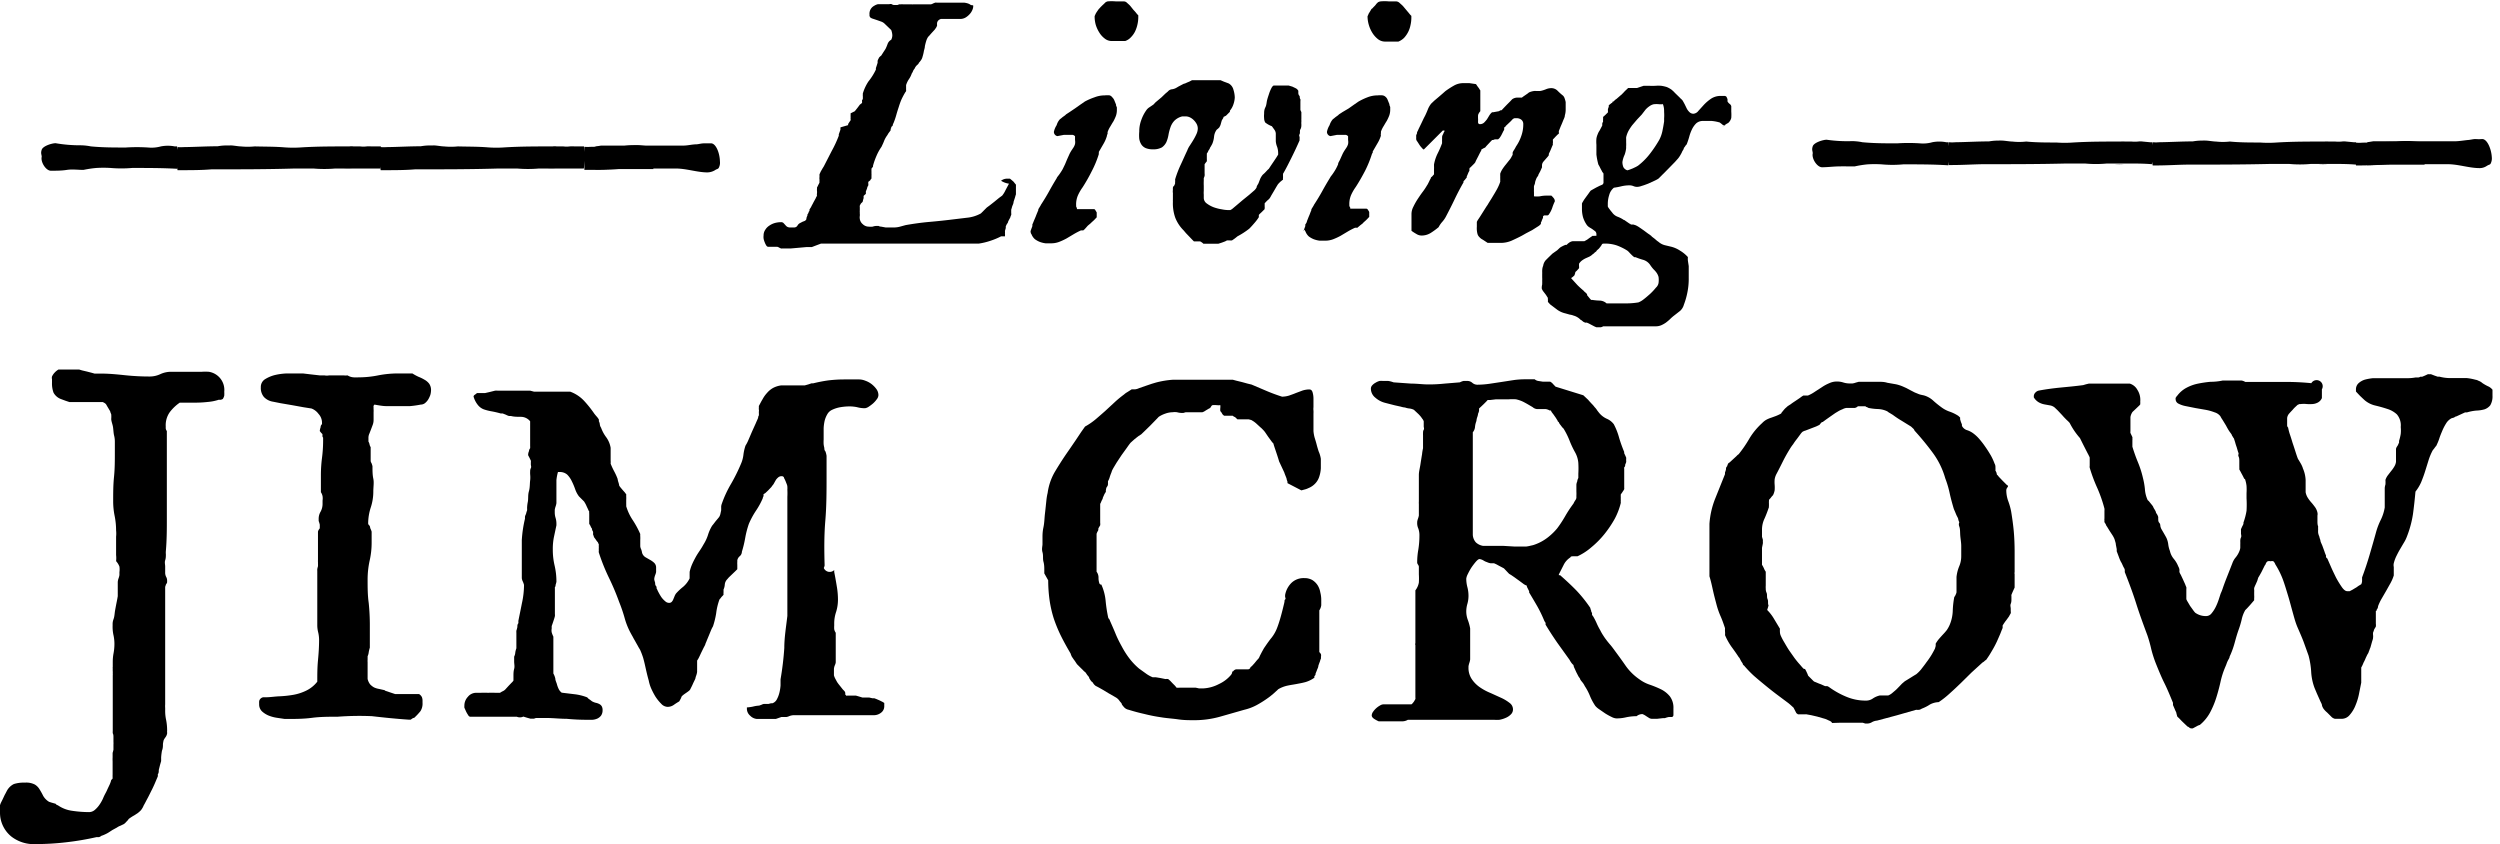 <svg xmlns="http://www.w3.org/2000/svg" viewBox="0 0 179.81 60.73"><title>LJC logo</title><g id="Layer_2" data-name="Layer 2"><g id="Layer_1-2" data-name="Layer 1"><path d="M54.92,16.94a.71.71,0,0,1,.12-.41.92.92,0,0,1,.29-.3,1.34,1.34,0,0,1,.4-.19,1.67,1.67,0,0,1,.44-.06.24.24,0,0,1,.18.06l.12.13a.8.8,0,0,0,.13.13.43.43,0,0,0,.24.06l.17,0,.11,0a.27.27,0,0,0,.24-.14.44.44,0,0,1,.21-.19l.15-.08.16-.06c.08-.05.12-.1.12-.16a.44.44,0,0,1,.07-.21l0-.08.08-.13s0-.09.07-.13l0-.08c0-.06.08-.13.13-.24s.11-.2.16-.31l.16-.29a.76.76,0,0,1,.09-.17.65.65,0,0,1,0-.18.77.77,0,0,0,0-.19.79.79,0,0,1,0-.12.62.62,0,0,0,0-.11,1.36,1.36,0,0,0,.09-.18l.09-.17a.51.51,0,0,1,0-.1l0-.15a.4.4,0,0,1,0-.15.84.84,0,0,0,0-.1l0-.1.09-.2.12-.21.1-.16.57-1.11a8.37,8.37,0,0,0,.51-1.1.94.94,0,0,1,0-.1l.06-.17.06-.17a.41.41,0,0,1,0-.1l0-.06,0,0L61,9l0-.08.09-.14.09-.13a.27.27,0,0,0,0-.08.18.18,0,0,1,0-.08l0-.09a.49.49,0,0,1,0-.11l0-.08a.35.35,0,0,1,0-.06L61.48,8l.19-.24.18-.24A.77.77,0,0,0,62,7.4a.35.35,0,0,0,0-.12c0-.06,0-.11.06-.14a.26.26,0,0,1,0-.07l0-.14a.51.51,0,0,1,0-.13.22.22,0,0,1,0-.08,3.2,3.2,0,0,1,.4-.86A4.22,4.22,0,0,0,63,5a.45.45,0,0,1,0-.11l.06-.18.06-.19a.89.89,0,0,0,0-.11c0-.09.07-.18.1-.26A.72.72,0,0,1,63.38,4l.14-.22.17-.26a3.28,3.28,0,0,0,.15-.36.56.56,0,0,1,.26-.3.73.73,0,0,0,.08-.33,1.24,1.24,0,0,0-.08-.37l-.25-.24-.25-.24a.7.7,0,0,0-.2-.12l-.31-.11-.3-.1a.53.53,0,0,1-.2-.1.46.46,0,0,1-.05-.1.44.44,0,0,1,0-.09.64.64,0,0,1,.33-.64A.89.89,0,0,1,63.15.3l.31,0,.31,0,.19,0a.35.35,0,0,1,.18,0,.29.29,0,0,0,.19.06h0l.08,0,.14,0,.13-.05.08,0,.07,0a.16.16,0,0,1,.09,0l.09,0,.09,0,.13,0,.13,0,.07,0a0,0,0,0,0,0,0h.16a.09.09,0,0,0,.08,0h.69l.33,0,.17,0,.1,0a.47.47,0,0,0,.15-.06l.15-.06a.27.27,0,0,1,.1,0h.77l.11,0,.19,0,.18,0h.72a1.36,1.36,0,0,1,.29.06.78.78,0,0,1,.22.12A.26.26,0,0,1,70,.4a.72.72,0,0,1-.07.33,1,1,0,0,1-.2.3,1.27,1.27,0,0,1-.28.23.75.75,0,0,1-.32.1l-.29,0-.43,0-.44,0-.28,0a.42.42,0,0,0-.21.12.35.35,0,0,0-.08.16.87.87,0,0,0,0,.19.62.62,0,0,1-.1.2l-.07.1L67,2.38l-.14.16s-.07.09-.09.09a1.12,1.12,0,0,0-.15.31,3.69,3.69,0,0,0-.1.39c0,.13-.06.26-.08.4a3.15,3.15,0,0,1-.09.36.66.66,0,0,1-.11.24,1.56,1.56,0,0,1-.16.2c0,.07-.11.13-.17.2a.74.74,0,0,0-.13.21.61.61,0,0,0-.11.17.57.57,0,0,1-.09.17,1.65,1.65,0,0,1-.21.42,1.6,1.6,0,0,0-.2.42s0,.08,0,.17,0,.15,0,.18a.27.27,0,0,1,0,.08.35.35,0,0,1-.06.09,5.48,5.48,0,0,0-.28.53,5.62,5.62,0,0,0-.19.53c-.06.18-.12.37-.17.55a5.14,5.14,0,0,1-.2.59l-.05.1c0,.05,0,.1-.08.16s0,.11-.08.16l0,.11-.11.15a1,1,0,0,0-.12.19,1.85,1.85,0,0,0-.24.42c-.05.14-.12.28-.19.43a3.51,3.51,0,0,0-.36.65,5.32,5.32,0,0,0-.25.71.28.28,0,0,1,0,.06.18.18,0,0,1-.06.08s0,0,0,0a.22.22,0,0,0-.05.08l0,.09a.13.13,0,0,0,0,.05l0,.09,0,.13a.59.59,0,0,1,0,.13c0,.05,0,.07,0,.08l0,.08c0,.05,0,.08-.05.09s0,0,0,.05l-.09.08-.09.07,0,0,0,.13a.39.39,0,0,1,0,.13.52.52,0,0,0-.09.22l-.08.2a.2.2,0,0,0,0,.09.19.19,0,0,0,0,.09s0,0-.08.07-.07.08-.09.08a.65.65,0,0,1,0,.18,1.06,1.06,0,0,0-.05.19s0,.06-.08.12a.38.38,0,0,0-.09.11l-.05.1a.21.21,0,0,0,0,.09v.1c0,.05,0,.1,0,.15a.77.77,0,0,0,0,.15l0,.09a.69.69,0,0,1,0,.17.63.63,0,0,0,0,.2.59.59,0,0,0,.21.38.61.61,0,0,0,.42.18,1.36,1.36,0,0,0,.3,0,.86.86,0,0,1,.27-.05h.15a.35.35,0,0,0,.18.05l.33.06.32,0h.23a1.64,1.64,0,0,0,.45-.05l.44-.12c.57-.1,1.14-.18,1.71-.23s1.14-.11,1.7-.18l1-.12a2.58,2.58,0,0,0,1-.31l.08-.08a1.59,1.59,0,0,0,.13-.13l.13-.13.08-.08.23-.17.33-.26.33-.27.22-.16a1.87,1.87,0,0,0,.25-.41l.24-.45A1.38,1.38,0,0,1,72,13a.72.72,0,0,1,.47-.15h.17l.11.09.15.13.11.14.06.07a1.38,1.38,0,0,1,0,.14c0,.08,0,.13,0,.17s0,.13,0,.22,0,.15,0,.17a1.93,1.93,0,0,0-.06.2l-.11.34c0,.13-.08.25-.11.36a1.93,1.93,0,0,1-.06.2v.25a.34.34,0,0,1,0,.13,1,1,0,0,0-.05.12.35.35,0,0,1-.06.14l-.11.21c0,.08-.07.15-.11.22l-.06.13s0,.06,0,.12l-.06.21a1.29,1.29,0,0,1,0,.21.31.31,0,0,1,0,.12.09.09,0,0,1,0,.06L72,17a5.11,5.11,0,0,1-.77.32,4.74,4.74,0,0,1-.83.2h-.55l-.18,0-.18,0-.12,0-4.68,0H64l-.53,0h-.9l-.18,0-.3,0-.28,0h-.36l-.16,0-.15,0-.09,0h-2l-.32.12-.34.13-.38,0-.56.05-.57.05-.38,0h-.25a.17.17,0,0,1-.08,0l-.13-.06a.42.42,0,0,0-.14-.06l-.07,0-.11,0-.19,0-.19,0-.11,0a.21.21,0,0,1-.12-.1,1.23,1.23,0,0,1-.1-.2,1.69,1.69,0,0,1-.08-.24A.81.81,0,0,1,54.92,16.94Z"/><path d="M74.12,16.63l.07-.2.06-.16a.74.74,0,0,0,0-.12s.06-.13.1-.24l.14-.33q.06-.16.12-.3l.07-.17,0-.06.08-.13.08-.13a.54.54,0,0,1,.06-.11c.2-.31.39-.62.56-.93s.35-.62.54-.93a.41.41,0,0,1,.07-.12l.1-.13a4.39,4.39,0,0,0,.26-.4l.17-.35.15-.36.18-.4a3,3,0,0,1,.15-.26l.14-.21a.94.94,0,0,0,.1-.23.85.85,0,0,0,0-.29V9.8a.31.31,0,0,0-.17-.1h-.17l-.46,0-.47.09a.31.31,0,0,1-.25-.31A1.45,1.45,0,0,1,76,9a1.05,1.05,0,0,1,.24-.43l.07-.05.12-.1.14-.1a.45.45,0,0,0,.1-.09l.26-.17.4-.27.41-.29.29-.2A4.47,4.47,0,0,1,78.72,7a2,2,0,0,1,.74-.14,1.73,1.73,0,0,1,.36,0A.42.42,0,0,1,80,7a.64.64,0,0,1,.14.2l.13.32s0,0,0,.06a.08.08,0,0,0,0,0l.06.15v.17a1.27,1.27,0,0,1-.07.44,3.39,3.39,0,0,1-.18.39c-.08.12-.15.25-.23.38a1.84,1.84,0,0,0-.19.4.48.48,0,0,1,0,.12.41.41,0,0,0-.05.16,2.46,2.46,0,0,1-.25.57l-.33.57a0,0,0,0,1,0,0h0a.16.16,0,0,1,0,.08l0,.08a7.26,7.26,0,0,1-.51,1.23,12,12,0,0,1-.66,1.16l0,0,0,0a3.25,3.25,0,0,0-.33.57,1.62,1.62,0,0,0-.13.7l0,.1.06.13a.09.09,0,0,0,0,.06s0,0,.06,0h1.16s.07,0,.11.09l.09.15v.35l-.18.19-.25.23a.38.38,0,0,1-.09.08l-.12.1L78,16.5a.3.3,0,0,0-.08.07l-.08,0-.09,0a5.2,5.2,0,0,0-.52.27l-.52.31a4.34,4.34,0,0,1-.54.25,1.58,1.58,0,0,1-.56.1l-.41,0a1.89,1.89,0,0,1-.41-.1,1.58,1.58,0,0,1-.36-.2.91.91,0,0,1-.24-.35.26.26,0,0,1-.06-.15ZM78.73,1.25V1.16L78.8,1a1.74,1.74,0,0,1,.11-.18L79,.69A.45.45,0,0,1,79.08.6l.07-.08L79.27.4l.14-.13.1-.1A.51.51,0,0,1,79.66.1a3.27,3.27,0,0,1,.59,0h.52A.4.4,0,0,1,81,.15l.19.17a1.12,1.12,0,0,1,.14.15l.2.25a2.25,2.25,0,0,1,.21.24,1,1,0,0,0,.13.14v.15a2.35,2.35,0,0,1-.06.51,2.27,2.27,0,0,1-.17.5,1.6,1.6,0,0,1-.3.42,1,1,0,0,1-.41.27h-1a.81.81,0,0,1-.49-.19,1.57,1.57,0,0,1-.38-.43,2.27,2.27,0,0,1-.25-.55A2.27,2.27,0,0,1,78.73,1.25Z"/><path d="M84.36,14.51a1,1,0,0,1,0-.16c0-.07,0-.14,0-.2s0-.13,0-.18a.62.62,0,0,0,0-.09.68.68,0,0,1,0-.22.88.88,0,0,1,0-.15s0-.09.08-.14a.68.68,0,0,0,.08-.19s0,0,0,0a.52.52,0,0,1,0-.11.36.36,0,0,0,0-.11l0-.06a7.63,7.63,0,0,1,.41-1.07c.16-.34.31-.69.46-1a1.56,1.56,0,0,1,.2-.38c.08-.13.17-.26.25-.4a3.84,3.84,0,0,0,.21-.4,1,1,0,0,0,.1-.41.72.72,0,0,0-.08-.32,1.21,1.21,0,0,0-.21-.28,1,1,0,0,0-.28-.2.74.74,0,0,0-.32-.07h-.22a1.19,1.19,0,0,0-.58.32,1.29,1.29,0,0,0-.28.48,3.29,3.29,0,0,0-.14.54,2.35,2.35,0,0,1-.15.51,1,1,0,0,1-.32.38,1.26,1.26,0,0,1-.65.14,1.31,1.31,0,0,1-.52-.09.72.72,0,0,1-.31-.26,1.11,1.11,0,0,1-.15-.4,2.82,2.82,0,0,1,0-.52,2.32,2.32,0,0,1,.14-.82,2.79,2.79,0,0,1,.36-.71.76.76,0,0,1,.24-.23l.28-.19.15-.16L83.54,7l.28-.27L84,6.58a.43.43,0,0,1,.3-.16.87.87,0,0,0,.35-.13l.1-.06.19-.1.19-.1L85.24,6l.13-.06.17-.07.19-.1h2.06l.23.1.19.07.16.06a.71.71,0,0,1,.34.44,2.08,2.08,0,0,1,.1.57,1.76,1.76,0,0,1-.1.5,1.36,1.36,0,0,1-.25.45s0,0,0,.08l-.11.11-.11.11-.06.06L88,8.41c0,.09-.09.17-.13.27L87.78,9l-.08.16-.09.09-.1.08a1,1,0,0,0-.19.5,1.8,1.8,0,0,1-.13.52l-.06.11a1.74,1.74,0,0,1-.11.18c0,.07-.07.13-.1.19l-.06.13a.35.35,0,0,0-.06.09s0,.06,0,.06a.26.26,0,0,1,0,.07l0,.14c0,.05,0,.09,0,.14a.22.22,0,0,1,0,.08.15.15,0,0,1,0,.06l-.08.1-.08.11s0,.06,0,.07v.59a.84.84,0,0,1,0,.18.91.91,0,0,1-.06.16s0,.09,0,.2a3.49,3.49,0,0,0,0,.35l0,.37a1.53,1.53,0,0,0,0,.27v.24a.49.49,0,0,0,.21.39,2.05,2.05,0,0,0,.51.28,3.29,3.29,0,0,0,.6.15,2.43,2.43,0,0,0,.48.05h.11l.12-.07.31-.26.46-.39.47-.38.3-.26a.83.83,0,0,0,.23-.27c0-.11.1-.21.14-.31l.12-.31a1.25,1.25,0,0,1,.19-.3l.08-.07a1.59,1.59,0,0,0,.13-.13l.13-.14.09-.08.13-.2.21-.31.2-.3.13-.21V11a1.43,1.43,0,0,0-.07-.43,1.37,1.37,0,0,1-.1-.41V9.6a.52.52,0,0,0-.1-.27l-.18-.25A1.78,1.78,0,0,1,91,8.81a.65.65,0,0,1-.08-.31,1.52,1.52,0,0,1,0-.31c0-.14,0-.29.09-.47s.08-.35.13-.54.11-.35.16-.51a2.81,2.81,0,0,1,.17-.38c.06-.09.11-.14.16-.14h.22l.24,0,.22,0h.13l.24,0,.27.08.25.12a.45.45,0,0,1,.18.18s0,.07,0,.13,0,.14.07.22,0,.17.08.25a.82.82,0,0,1,0,.18v.33l0,.1c0,.05,0,.1,0,.16a.77.77,0,0,0,.07.16l0,.1v.14s0,.05,0,.1l0,.14a.93.93,0,0,0,0,.13.24.24,0,0,1,0,.07,1.22,1.22,0,0,0,0,.21c0,.11,0,.23-.07.35s0,.24-.06.35,0,.17,0,.2a.53.53,0,0,1,0,.13c0,.07,0,.11,0,.12-.18.41-.37.82-.57,1.22s-.39.79-.62,1.18l0,.07a.27.27,0,0,0,0,.08s0,.05,0,.13a.53.53,0,0,0,0,.14l-.08.06a1.35,1.35,0,0,1-.11.09l-.11.11-.07.08-.11.18-.18.31-.19.32a1.65,1.65,0,0,1-.11.19,1,1,0,0,1-.18.17l-.18.19s0,0,0,.13,0,.11,0,.12a.27.27,0,0,1,0,.1.25.25,0,0,0,0,.07l-.08.08-.13.13-.14.13s-.07.07-.07.09,0,0,0,.08,0,.05,0,.07a3.21,3.21,0,0,1-.29.39c-.12.14-.25.29-.4.44A5.76,5.76,0,0,1,89,17a3.21,3.21,0,0,1-.39.29.59.59,0,0,1-.18,0l-.18,0-.13.07-.24.09-.25.08-.15,0h-.19l-.14,0h-.11l-.25,0h-.24a.48.48,0,0,0-.12-.1.32.32,0,0,0-.13-.07l-.07,0-.14,0-.14,0-.08,0-.12-.12-.21-.22-.24-.25-.17-.2a2.67,2.67,0,0,1-.6-.91A3.1,3.1,0,0,1,84.36,14.51Z"/><path d="M93.75,16.63l.07-.2.06-.16a.74.74,0,0,0,0-.12S94,16,94,15.91l.13-.33a3.11,3.11,0,0,0,.12-.3l.07-.17,0-.06.08-.13.08-.13a.54.54,0,0,1,.06-.11c.2-.31.39-.62.56-.93s.35-.62.54-.93l.07-.12.1-.13a4.39,4.39,0,0,0,.26-.4,3.7,3.7,0,0,0,.17-.35c0-.12.1-.23.15-.36l.18-.4a3,3,0,0,1,.15-.26l.14-.21a.94.94,0,0,0,.1-.23.85.85,0,0,0,0-.29V9.8a.32.32,0,0,0-.16-.1h-.18l-.46,0-.47.09a.31.31,0,0,1-.25-.31A1.45,1.45,0,0,1,95.63,9a1.18,1.18,0,0,1,.24-.43l.07-.05.12-.1.14-.1a.45.45,0,0,0,.1-.09l.26-.17L97,7.8l.41-.29.29-.2A4.47,4.47,0,0,1,98.35,7a2,2,0,0,1,.74-.14,1.73,1.73,0,0,1,.36,0,.42.42,0,0,1,.21.11.51.51,0,0,1,.14.2l.13.32a.13.13,0,0,1,0,.06.08.08,0,0,0,0,0,1.41,1.41,0,0,1,.06.15v.17a1.27,1.27,0,0,1-.07.44,3.39,3.39,0,0,1-.18.39c-.08.12-.15.25-.23.38a1.84,1.84,0,0,0-.19.4.48.48,0,0,1,0,.12.37.37,0,0,0,0,.16,2.48,2.48,0,0,1-.26.57l-.33.57v0h0a.16.16,0,0,1,0,.08l-.05.08a8.13,8.13,0,0,1-.5,1.23c-.21.4-.43.79-.67,1.16l0,0,0,0a3.25,3.25,0,0,0-.33.57,1.62,1.62,0,0,0-.13.7l0,.1.07.13a.09.09,0,0,0,0,.06s0,0,0,0h1.16s.07,0,.11.09a.65.65,0,0,1,.09.15v.35l-.18.19-.25.23a.29.29,0,0,1-.08.08l-.13.1-.13.11s-.07.05-.07.07l-.09,0-.09,0a5.2,5.2,0,0,0-.52.27l-.52.31a4.34,4.34,0,0,1-.54.25,1.58,1.58,0,0,1-.56.1l-.41,0a1.89,1.89,0,0,1-.41-.1,1.58,1.58,0,0,1-.36-.2.91.91,0,0,1-.24-.35.36.36,0,0,1-.06-.15ZM98.36,1.25V1.16A.54.54,0,0,0,98.43,1l.11-.18.1-.17A.45.45,0,0,1,98.71.6l.07-.08L98.9.4,99,.27a.93.93,0,0,0,.1-.1A.49.49,0,0,1,99.3.1a3,3,0,0,1,.58,0h.52a.38.38,0,0,1,.24.09l.19.17a1.12,1.12,0,0,1,.14.15l.21.25.2.24a1,1,0,0,0,.13.14v.15a2.35,2.35,0,0,1-.06.51,1.88,1.88,0,0,1-.46.92,1.22,1.22,0,0,1-.41.27h-1a.83.83,0,0,1-.49-.19,1.75,1.75,0,0,1-.38-.43,2.27,2.27,0,0,1-.25-.55A2.27,2.27,0,0,1,98.36,1.25Z"/><path d="M106.22,16.31v-.24s0-.08,0-.11a1.2,1.2,0,0,1,.08-.15l.14-.21.24-.38.24-.38a1.62,1.62,0,0,0,.14-.22l.22-.35.24-.4c.08-.14.16-.27.22-.4a2.93,2.93,0,0,0,.16-.39.23.23,0,0,0,0-.1,1.48,1.48,0,0,0,0-.19,1.37,1.37,0,0,0,0-.19.58.58,0,0,0,0-.1,1.42,1.42,0,0,1,.17-.35,3.55,3.55,0,0,1,.23-.31l.23-.29a1.26,1.26,0,0,0,.21-.32.31.31,0,0,0,.06-.14.36.36,0,0,1,0-.13.91.91,0,0,1,.1-.18,2.54,2.54,0,0,0,.14-.25,3,3,0,0,0,.38-.76,2.47,2.47,0,0,0,.14-.84.39.39,0,0,0-.14-.32.56.56,0,0,0-.32-.11h-.16a.37.37,0,0,0-.14.07l-.14.15-.19.18-.18.17c0,.05-.08.09-.1.09a.7.7,0,0,0,0,.13c0,.07-.07.14-.1.22l-.11.22-.08.13s0,0-.06.08l-.09.08-.09,0-.14,0-.13.05-.07,0-.1.1-.15.16-.16.17-.09.11-.13.06-.15.09,0,.06,0,0-.09.16-.13.26-.14.27a1.28,1.28,0,0,0-.07.16l-.07.09-.14.14-.13.13-.08.06a.18.18,0,0,1,0,.08.19.19,0,0,0,0,.11.9.9,0,0,0-.1.19l-.1.24,0,.07a.69.69,0,0,0-.11.13l-.12.13,0,.08c-.23.4-.44.8-.64,1.22s-.41.83-.63,1.25a1.9,1.9,0,0,1-.26.37,1.83,1.83,0,0,0-.26.38,5.34,5.34,0,0,1-.56.41,1.23,1.23,0,0,1-.69.19.7.7,0,0,1-.36-.12,2.89,2.89,0,0,1-.34-.22s0-.11,0-.22,0-.22,0-.33l0-.33c0-.11,0-.18,0-.22v-.11a1.13,1.13,0,0,1,.13-.51,4.85,4.85,0,0,1,.3-.54c.12-.18.24-.36.36-.52a4.14,4.14,0,0,0,.31-.46l.07-.11.11-.22a2,2,0,0,1,.11-.21c0-.07.06-.1.08-.11s0,0,0,0l.07-.08.08-.09s0-.05,0-.06l0-.11,0-.21a1.83,1.83,0,0,0,0-.21l0-.12a2.93,2.93,0,0,1,.26-.79,6.62,6.62,0,0,0,.32-.74.84.84,0,0,1,0-.1.89.89,0,0,1,0-.14l0-.13a.21.21,0,0,0,0-.06s0-.12.08-.23a.65.65,0,0,1,.09-.19.09.09,0,0,0,0-.06l-.05,0s0,0-.07,0h0s0,0,0,0l-1.36,1.36h0s-.06,0-.12-.09a1.45,1.45,0,0,1-.19-.23l-.16-.25a.36.36,0,0,1-.08-.15V10a.49.49,0,0,1,0-.12,1.42,1.42,0,0,1,0-.16l.06-.14a.67.67,0,0,1,0-.07,1.7,1.7,0,0,0,.11-.23l.19-.39.18-.38.11-.21c.08-.17.14-.31.19-.44a1.61,1.61,0,0,1,.24-.41.07.07,0,0,1,0,0l0,0,.22-.21.32-.27.29-.25.18-.16a6.17,6.17,0,0,1,.6-.39,1.35,1.35,0,0,1,.71-.19l.43,0,.47.07,0,0,0,0,.1.15.12.16a.85.85,0,0,0,.09.14l0,.08V8a.72.72,0,0,0-.16.27,2.41,2.41,0,0,0,0,.31v.07a1.41,1.41,0,0,0,0,.18.13.13,0,0,0,.14.1.44.44,0,0,0,.29-.11,2.57,2.57,0,0,0,.21-.24l.17-.28a.92.92,0,0,1,.2-.23.16.16,0,0,0,.09,0L107.8,8l.13-.07.07,0,.14-.15.24-.25.24-.24.14-.15a.64.64,0,0,1,.36-.12l.34,0s0,0,.09-.07l.16-.11.16-.11.1-.08a1.23,1.23,0,0,1,.43-.11,3,3,0,0,0,.41,0,2.4,2.4,0,0,0,.38-.12,1,1,0,0,1,.38-.08.63.63,0,0,1,.46.19,4.4,4.4,0,0,0,.39.35.5.5,0,0,1,.11.18,2.29,2.29,0,0,1,.08.28c0,.11,0,.21,0,.31s0,.18,0,.25a1.44,1.44,0,0,1-.06.4c0,.13-.08.26-.13.39s-.1.25-.16.38l-.14.35a.37.37,0,0,0,0,.11l0,.08-.09.07-.13.13-.13.14-.08.08,0,.06,0,.05s0,0,0,0a.51.51,0,0,1,0,.14.4.4,0,0,0,0,.13,2.16,2.16,0,0,0-.09.2l-.1.24-.1.21a.35.35,0,0,0,0,.1l-.08.11-.14.16-.14.16a.76.76,0,0,0-.07.09.44.44,0,0,0-.06.17,1.05,1.05,0,0,0,0,.18l-.13.29-.13.24c0,.08-.09.16-.13.24a2.09,2.09,0,0,0-.11.3c0,.12-.06.21-.08.29a2.07,2.07,0,0,0,0,.22,1.64,1.64,0,0,0,0,.22c0,.08,0,.18,0,.29a1.91,1.91,0,0,0,.43,0,2,2,0,0,1,.43-.05h.39a1.33,1.33,0,0,1,.16.17.36.36,0,0,1,.09.24v0a3.69,3.69,0,0,0-.19.48,1.9,1.9,0,0,1-.23.45.16.16,0,0,1-.1.08l-.12,0-.12,0a.28.28,0,0,0-.09.07.88.88,0,0,1,0,.1,1.3,1.3,0,0,1-.08.17c0,.07-.05.12-.07.18a.45.45,0,0,0,0,.09.75.75,0,0,1-.22.19l-.41.26-.44.23-.28.16c-.26.14-.52.26-.76.37a2,2,0,0,1-.81.16H107l-.35-.23a.76.76,0,0,1-.24-.18.51.51,0,0,1-.15-.26A1.61,1.61,0,0,1,106.22,16.31Z"/><path d="M110.92,20.46V20.4a1.52,1.52,0,0,0,0-.19,2.11,2.11,0,0,0,0-.26q0-.14,0-.24a1.14,1.14,0,0,0,0-.15c0-.13,0-.28.07-.44a.78.78,0,0,1,.19-.41l.19-.19.29-.28L112,18l.18-.17.08-.06.17-.09.16-.07.09,0,.09-.09.08-.06a.62.62,0,0,1,.25-.11h.77l.08,0,.11-.06.09-.05.15-.11.16-.11.09-.06a.43.43,0,0,0,.14,0l.13,0v-.14a.29.29,0,0,0-.08-.18l-.2-.15-.24-.15a.66.66,0,0,1-.17-.16,2,2,0,0,1-.27-.55,2.25,2.25,0,0,1-.08-.61v-.38a.74.74,0,0,1,.08-.15,1.67,1.67,0,0,1,.12-.19l.1-.14.14-.19.12-.17.07-.09.14-.08.25-.14.26-.13.19-.08a.28.28,0,0,0,.08-.12s0-.09,0-.15V12.5s0-.05-.08-.12a2.21,2.21,0,0,0-.11-.21l-.11-.22-.07-.12a4.75,4.75,0,0,1-.14-.72c0-.21,0-.45,0-.7a2.59,2.59,0,0,1,0-.44,1.26,1.26,0,0,1,.09-.31,1.16,1.16,0,0,1,.14-.27l.19-.36,0-.12a.26.26,0,0,1,.06-.15,1.5,1.5,0,0,1,0-.18,1.19,1.19,0,0,0,0-.17l.07-.06.11-.1.11-.11s.06-.05.06-.07,0,0,0-.07a1.24,1.24,0,0,1,0-.16l.06-.17a.64.64,0,0,1,0-.1s0,0,0,0l.1-.08.1-.08s.06,0,.06-.06,0,0,.1-.07l.1-.1.1-.07.15-.13.15-.13a.48.48,0,0,0,.1-.09s0,0,.08-.08l.13-.14.14-.13.08-.08.09,0,.16,0,.17,0h.08l.14,0,.24-.08.24-.08.16,0h.24a3.39,3.39,0,0,0,.45,0,2.75,2.75,0,0,1,.41,0,2.59,2.59,0,0,1,.4.09,1.74,1.74,0,0,1,.37.21l.16.15c.07.08.15.15.23.23s.16.15.23.23a1,1,0,0,1,.15.15q.07.12.15.27l.15.31a1,1,0,0,0,.2.26.39.39,0,0,0,.28.11.49.49,0,0,0,.35-.2l.39-.43a3.1,3.1,0,0,1,.51-.44,1.23,1.23,0,0,1,.73-.21h.12l.15,0a.19.19,0,0,1,.13.07l.07.16a1.17,1.17,0,0,0,0,.11s0,.06,0,.06a.61.61,0,0,0,.15.17.3.3,0,0,1,.12.17v.38a3.23,3.23,0,0,1,0,.46.7.7,0,0,1-.24.38.29.29,0,0,0-.1.05l-.15.1-.16.1L124.1,9h-.17l-.12-.1-.12-.09a3,3,0,0,0-.57-.11l-.61,0a.72.72,0,0,0-.51.17,1.58,1.58,0,0,0-.31.44,3,3,0,0,0-.2.55,5.46,5.46,0,0,1-.18.53.48.48,0,0,0-.1.12.64.64,0,0,1-.1.13c0,.1-.09.19-.12.26a1.24,1.24,0,0,1-.1.2,1.74,1.74,0,0,1-.11.18,1.3,1.3,0,0,1-.17.21,3.63,3.63,0,0,1-.25.27l-.4.41c-.15.15-.28.29-.41.41l-.27.27A2.44,2.44,0,0,1,119,13l-.46.21c-.16.06-.31.12-.46.16a1,1,0,0,1-.32.07.65.65,0,0,1-.29-.06.8.8,0,0,0-.26-.05,2.58,2.58,0,0,0-.6.07,4.77,4.77,0,0,1-.53.1,1,1,0,0,0-.34.53,2.08,2.08,0,0,0-.1.6v.08s0,0,0,.06a.54.54,0,0,0,0,.08.6.6,0,0,0,.09.15l.12.16.1.12a.84.84,0,0,0,.4.31,2,2,0,0,1,.44.23.17.17,0,0,1,.1.05l.16.11.16.11c.05,0,.08.06.1.06l.17,0,.16.05a1.75,1.75,0,0,1,.25.14l.32.22.31.23.24.17a.36.36,0,0,0,.09.09l.17.13.16.14.1.07a1.14,1.14,0,0,0,.44.24l.46.11a2.08,2.08,0,0,1,.66.29,2.42,2.42,0,0,1,.56.46,1.49,1.49,0,0,0,0,.26l.06.39c0,.13,0,.26,0,.38s0,.21,0,.27V20a4.89,4.89,0,0,1-.09,1,5.29,5.29,0,0,1-.26.92.92.92,0,0,1-.27.44l-.41.32a2.92,2.92,0,0,0-.32.28,3.31,3.31,0,0,1-.3.25,2,2,0,0,1-.32.18,1,1,0,0,1-.41.08h-2.14l-.18,0-.18,0h-1.27a.6.6,0,0,1-.18.07h-.31l-.14-.06-.21-.11-.21-.11-.14-.06a.24.24,0,0,1-.12,0l-.11-.05s0,0-.1-.08-.08-.06-.1-.06a1,1,0,0,0-.25-.2,1,1,0,0,0-.26-.11,1.07,1.07,0,0,0-.27-.07l-.32-.09a1.63,1.63,0,0,1-.57-.25l-.53-.4-.09-.1a.36.36,0,0,1-.07-.09.66.66,0,0,0,0-.16c0-.08,0-.14-.05-.19a1.91,1.91,0,0,0-.14-.21l-.14-.18a.7.7,0,0,1-.11-.21A1,1,0,0,1,110.92,20.46Zm2.12-.41v0l.41.45a5.84,5.84,0,0,0,.44.4.78.78,0,0,0,.13.13.51.51,0,0,1,.13.14l0,.06.09.11.09.11.05.06s0,0,.06.06l.08,0a4,4,0,0,0,.55.05.77.77,0,0,1,.48.2h1.52a5.21,5.21,0,0,0,.77-.07,1.35,1.35,0,0,0,.35-.2c.16-.12.32-.26.49-.41a4.32,4.32,0,0,0,.42-.45.59.59,0,0,0,.19-.34,1.63,1.63,0,0,0,0-.43,1,1,0,0,0-.14-.3,1.64,1.64,0,0,0-.22-.25,2.71,2.71,0,0,1-.26-.34.93.93,0,0,0-.48-.34,4.37,4.37,0,0,1-.55-.19l-.09,0-.07-.05-.09-.08-.13-.13-.13-.14-.08-.07a3.92,3.92,0,0,0-.77-.38,2.63,2.63,0,0,0-.86-.13c-.11,0-.18,0-.21.07a1.08,1.08,0,0,1-.13.19l-.08.1-.16.14c0,.06-.11.11-.16.16a.27.27,0,0,1-.11.09,1,1,0,0,1-.26.19l-.27.12a1.65,1.65,0,0,0-.25.15.86.86,0,0,0-.22.24s0,.07,0,.17a.46.46,0,0,1,0,.15l-.06.07-.1.11-.11.1,0,.06a.75.75,0,0,0-.05.16A1.08,1.08,0,0,1,113,20Zm3.65-8.39a1,1,0,0,0,.07.36.47.47,0,0,0,.29.23l.16-.05.23-.09.23-.11.14-.08a4.66,4.66,0,0,0,.86-.86,8.58,8.58,0,0,0,.67-1,2.37,2.37,0,0,0,.23-.65c.05-.24.09-.47.12-.68V8.52a3.32,3.32,0,0,0,0-.46c0-.14,0-.3-.06-.49s0-.07-.07-.07l-.12,0h-.08a1.69,1.69,0,0,0-.43,0,.89.89,0,0,0-.31.15,1.5,1.5,0,0,0-.27.24l-.27.35-.33.35L117.4,9a3.62,3.62,0,0,0-.27.41,1.81,1.81,0,0,0-.17.46,1.09,1.09,0,0,0,0,.15l0,.24a1.94,1.94,0,0,1,0,.24,1,1,0,0,0,0,.14,2,2,0,0,1-.11.49A1.84,1.84,0,0,0,116.69,11.66Z"/><path d="M0,58.43v-.52l.05-.14.14-.28.15-.32c.06-.1.1-.19.14-.26A1.14,1.14,0,0,1,1,56.39a2.37,2.37,0,0,1,.79-.1,1.34,1.34,0,0,1,.72.14,1,1,0,0,1,.34.35,4.79,4.79,0,0,1,.25.45,1.19,1.19,0,0,0,.43.44l.19.06.21.06s.06,0,.11.06.08.06.11.06a2.35,2.35,0,0,0,1.07.41,8.36,8.36,0,0,0,1.19.09.64.64,0,0,0,.4-.15,1.91,1.91,0,0,0,.33-.36,2.91,2.91,0,0,0,.26-.45,3.88,3.88,0,0,1,.19-.4,2.68,2.68,0,0,0,.14-.29l.17-.36A1.82,1.82,0,0,0,8,56.1L8.1,56a.58.58,0,0,1,0-.1,1.76,1.76,0,0,1,0-.19c0-.08,0-.15,0-.23s0-.14,0-.2,0-.09,0-.19l0-.32a3,3,0,0,1,0-.31c0-.09,0-.15,0-.17s0-.07,0-.14a2,2,0,0,0,.06-.23l0-.22c0-.07,0-.11,0-.14a1.35,1.35,0,0,0,0-.2c0-.1,0-.21,0-.32s0-.21-.05-.3a1.19,1.19,0,0,1,0-.17c0-.67,0-1.35,0-2s0-1.36,0-2a.3.3,0,0,0,0-.1,1.62,1.62,0,0,0,0-.19,1.16,1.16,0,0,1,0-.18.37.37,0,0,1,0-.13v-.37a3.36,3.36,0,0,1,.06-.63,3.6,3.6,0,0,0,.06-.66,2.88,2.88,0,0,0-.06-.59A2.81,2.81,0,0,1,8.1,45v-.12c0-.05,0-.17.07-.36s.07-.41.11-.63.08-.43.12-.63.06-.32.07-.38V41.86a1,1,0,0,1,.06-.27,1.24,1.24,0,0,0,.06-.23v-.21a1.49,1.49,0,0,0,0-.4,1.27,1.27,0,0,0-.24-.39,2,2,0,0,0,0-.44V38.6a2.15,2.15,0,0,0,0-.45,5.32,5.32,0,0,0-.11-1.07,5.31,5.31,0,0,1-.1-1c0-.6,0-1.19.06-1.78s.06-1.18.06-1.77v-.73c0-.1,0-.26-.05-.46s-.05-.4-.08-.61S8,30.3,8,30.13a1.92,1.92,0,0,0,0-.33l-.06-.15c0-.06-.06-.14-.1-.21s-.09-.15-.13-.22l-.08-.14a.44.44,0,0,0-.12-.1l-.11-.06H5l-.27-.09-.35-.13a1,1,0,0,1-.53-.46,1.9,1.9,0,0,1-.11-.7v-.27a.38.38,0,0,1,0-.19s.06-.14.18-.27a1.26,1.26,0,0,1,.28-.23h1.5l.2.06.34.08.35.09.21.06h.49c.58,0,1.16.06,1.73.12a16.86,16.86,0,0,0,1.76.09,1.79,1.79,0,0,0,.75-.17,1.84,1.84,0,0,1,.77-.17h.12l.53,0,.78,0,.78,0a3.83,3.83,0,0,1,.51,0,1.32,1.32,0,0,1,1.11,1.43,2.44,2.44,0,0,1,0,.28.68.68,0,0,1-.11.25l-.12.05a.62.62,0,0,1-.16,0,3.44,3.44,0,0,1-.8.16,7.86,7.86,0,0,1-.83.05l-.61,0-.57,0a3.06,3.06,0,0,0-.73.7,1.62,1.62,0,0,0-.28,1v.09A.36.36,0,0,0,12,31l0,.15s0,.12,0,.23l0,.38c0,.14,0,.27,0,.38s0,.2,0,.23v2.5c0,.81,0,1.61,0,2.38s0,1.57-.07,2.37a1.4,1.4,0,0,0,0,.25c0,.13,0,.28-.05.43s0,.31,0,.44,0,.21,0,.25v.17a.67.67,0,0,0,.07.33.54.54,0,0,1,.07.27v.11s0,.06-.08.16l-.06.18c0,.53,0,1,0,1.55v3.69c0,.71,0,1.42,0,2.13,0,.06,0,.15,0,.27l0,.4c0,.14,0,.28,0,.41a1.62,1.62,0,0,0,0,.26v.18a3.11,3.11,0,0,0,.07.69,3.84,3.84,0,0,1,.07.69s0,.05,0,.09a.28.28,0,0,0,0,.09v.1a.67.67,0,0,1-.12.27,1.21,1.21,0,0,0-.13.21,2.24,2.24,0,0,0-.05.27c0,.15,0,.31-.07.48a4.49,4.49,0,0,0-.06.48c0,.14,0,.24,0,.27l-.08.28-.09.36c0,.12,0,.22-.07.31a.63.63,0,0,1,0,.15l-.14.33q-.11.27-.27.6c-.11.21-.21.43-.33.65s-.2.39-.27.5a1.41,1.41,0,0,1-.2.35,1.86,1.86,0,0,1-.26.23c-.1.06-.19.13-.29.18a3.77,3.77,0,0,0-.33.22,1,1,0,0,1-.18.21.79.79,0,0,1-.17.16l-.25.12a1,1,0,0,0-.25.13l-.33.18-.23.15a1.71,1.71,0,0,1-.23.13,2.35,2.35,0,0,1-.34.14.36.36,0,0,1-.17.09l-.17,0a20.29,20.29,0,0,1-2.18.37,19,19,0,0,1-2.17.13,2.64,2.64,0,0,1-1.77-.54A2.21,2.21,0,0,1,0,58.43Z"/><path d="M24.28,51.55c-.63,0-1.24,0-1.85.08s-1.22.08-1.83.08h-.12l-.54-.08a2.61,2.61,0,0,1-.61-.16,1.64,1.64,0,0,1-.49-.31.69.69,0,0,1-.2-.53,1.42,1.42,0,0,1,0-.19.33.33,0,0,1,.11-.2.36.36,0,0,1,.18-.09l.19,0c.33,0,.66-.06,1-.07a7.57,7.57,0,0,0,1-.11,3.47,3.47,0,0,0,.91-.3,2.26,2.26,0,0,0,.79-.64c0-.52,0-1,.05-1.53s.08-1,.08-1.49a2.36,2.36,0,0,0-.07-.55,2.1,2.1,0,0,1-.06-.51V44.6s0-.09,0-.18,0-.17,0-.27,0-.19,0-.27,0-.14,0-.16V41.06a.85.85,0,0,1,0-.13,1.94,1.94,0,0,1,.05-.2,1.62,1.62,0,0,0,0-.19.84.84,0,0,0,0-.1,1.74,1.74,0,0,1,0-.18c0-.1,0-.22,0-.35s0-.25,0-.38V39c0-.13,0-.25,0-.38s0-.25,0-.36S23,38,23,38s0-.13,0-.26a1.92,1.92,0,0,0-.08-.27v-.14a1,1,0,0,1,.14-.53,1.18,1.18,0,0,0,.14-.58V36a1.06,1.06,0,0,0,0-.31.81.81,0,0,0-.12-.29V34.17a9.94,9.94,0,0,1,.08-1.24,9.67,9.67,0,0,0,.08-1.2v-.25a.28.28,0,0,1-.05-.1,1.42,1.42,0,0,0,0-.16A1.29,1.29,0,0,1,23,31a1,1,0,0,1,.06-.27c0-.13.07-.2.1-.22v-.13a.93.93,0,0,0-.25-.61,1.11,1.11,0,0,0-.51-.39l-.57-.09L21,29.14,20.18,29l-.55-.11a1.13,1.13,0,0,1-.65-.34,1,1,0,0,1-.22-.7.65.65,0,0,1,.31-.58,2.48,2.48,0,0,1,.72-.3,4.49,4.49,0,0,1,.83-.11l.65,0h.18l.34,0,.59.07L23,27l.34,0a.85.85,0,0,0,.33,0h1.05A1.22,1.22,0,0,0,25,27a.91.91,0,0,0,.43.14,2.71,2.71,0,0,0,.36,0,7.07,7.07,0,0,0,1.4-.14,7.49,7.49,0,0,1,1.47-.14h1a3.75,3.75,0,0,0,.44.24,2.86,2.86,0,0,1,.43.21,1.07,1.07,0,0,1,.34.29.8.8,0,0,1,.13.5,1.32,1.32,0,0,1-.05.31,1.87,1.87,0,0,1-.15.32,1.05,1.05,0,0,1-.24.27.51.51,0,0,1-.3.1,7,7,0,0,1-.78.11c-.26,0-.53,0-.81,0s-.59,0-.87,0-.57-.06-.87-.11c0,0,0,0-.06.08a.39.39,0,0,0,0,.14.85.85,0,0,0,0,.13,1.25,1.25,0,0,1,0,.19c0,.07,0,.16,0,.28v.28a1,1,0,0,1-.06.35l-.12.32-.12.31a.72.72,0,0,0-.07.33v.25a.56.56,0,0,1,.08.21.6.6,0,0,0,.08.19v1a.39.39,0,0,0,.06.15,1.48,1.48,0,0,1,.07.22c0,.31,0,.62.06.9s0,.59,0,.94a3.64,3.64,0,0,1-.18,1.12,3.76,3.76,0,0,0-.19,1.16v0s0,.07.07.13.06.14.09.23a1.36,1.36,0,0,1,.09.23c0,.08,0,.13,0,.15v.64a5.81,5.81,0,0,1-.15,1.32,6.43,6.43,0,0,0-.14,1.32c0,.57,0,1.14.08,1.7a15.81,15.81,0,0,1,.08,1.69v1.52a2.65,2.65,0,0,0-.08.33.87.87,0,0,1-.08.29.58.58,0,0,1,0,.1c0,.05,0,.1,0,.16a.75.75,0,0,0,0,.16l0,.09s0,.09,0,.19,0,.21,0,.33,0,.25,0,.36,0,.19,0,.24a1,1,0,0,0,.18.39,1.18,1.18,0,0,0,.28.22,1.37,1.37,0,0,0,.36.11l.4.09a.24.24,0,0,0,.14.07l.23.08.24.08.15.05.33,0,.51,0,.53,0,.35,0a.55.55,0,0,1,.2.21.67.67,0,0,1,.05.26v.16a1,1,0,0,1-.15.6,4.45,4.45,0,0,1-.45.48.29.29,0,0,0-.15.06l-.1.07h-.16c-.89-.06-1.76-.15-2.63-.25A20.71,20.71,0,0,0,24.28,51.55Z"/><path d="M37.17,51.55H33.82s-.09,0-.15-.12a2,2,0,0,1-.15-.26l-.12-.27a1.15,1.15,0,0,1,0-.15.92.92,0,0,1,.25-.63.76.76,0,0,1,.56-.29h.35a5,5,0,0,1,.55,0,4.43,4.43,0,0,1,.52,0h.33l.13-.08.12-.06a.53.53,0,0,0,.15-.12l.21-.23.22-.23a.81.81,0,0,0,.14-.16c0-.06,0-.17,0-.33s0-.33.05-.51,0-.36,0-.52,0-.28,0-.36a.77.77,0,0,0,.08-.28,1.28,1.28,0,0,1,.08-.32V45.52a.94.94,0,0,1,0-.16,2,2,0,0,0,.07-.26c0-.1,0-.19.07-.27a.57.57,0,0,0,0-.16c.08-.4.17-.83.26-1.29a6.2,6.2,0,0,0,.15-1.31,1.54,1.54,0,0,0-.08-.23.74.74,0,0,1-.08-.26V40.44c0-.53,0-1.06,0-1.59a8.78,8.78,0,0,1,.23-1.55.87.87,0,0,1,0-.13c0-.07.05-.14.08-.23a1.55,1.55,0,0,1,.07-.23.8.8,0,0,0,0-.16s0-.2.05-.44,0-.49.08-.77.06-.54.09-.78,0-.41,0-.48a1.13,1.13,0,0,1,0-.14c0-.08,0-.17.05-.27s0-.18,0-.26,0-.13,0-.14a.58.58,0,0,0,0-.14l-.09-.19-.1-.19a.35.35,0,0,1,0-.1.69.69,0,0,1,.06-.21c0-.11.07-.18.08-.2a1.09,1.09,0,0,0,0-.17c0-.07,0-.15,0-.23l0-.21c0-.06,0-.1,0-.11s0-.13,0-.24,0-.24,0-.37,0-.25,0-.36,0-.2,0-.25a.86.86,0,0,0-.65-.32c-.26,0-.51,0-.73-.06l-.14,0a1,1,0,0,1-.22-.09l-.23-.09-.14,0a6.55,6.55,0,0,0-.69-.16,3.53,3.53,0,0,1-.54-.14,1,1,0,0,1-.41-.3,1.69,1.69,0,0,1-.32-.62s0-.08.11-.14l.14-.11h.37l.21,0,.35-.08.36-.09a.87.87,0,0,1,.21,0h2l.13,0,.2,0,.27.07h2.6a2.57,2.57,0,0,1,1,.66,8,8,0,0,1,.74.93l.08.1.13.15a1.16,1.16,0,0,1,.11.16.33.33,0,0,1,0,.12s.05.08.07.21a.51.51,0,0,0,.09.26,2.64,2.64,0,0,0,.38.7,1.79,1.79,0,0,1,.31.75s0,.1,0,.21,0,.23,0,.35,0,.24,0,.35a1.27,1.27,0,0,1,0,.23,5.2,5.2,0,0,0,.26.56,4.32,4.32,0,0,1,.24.53,1.48,1.48,0,0,0,.06.25,1.48,1.48,0,0,1,.06.25l.09.12.16.19.16.18a.39.39,0,0,0,.09.11s0,.08,0,.16a2,2,0,0,1,0,.26l0,.28a1.39,1.39,0,0,1,0,.17,3.62,3.62,0,0,0,.47,1,6.55,6.55,0,0,1,.54,1,1.18,1.18,0,0,0,0,.16,2.19,2.19,0,0,1,0,.27l0,.27v.17s0,.1.07.24a1.26,1.26,0,0,1,.06.24.57.57,0,0,0,.23.31l.33.19a1.54,1.54,0,0,1,.31.22.47.47,0,0,1,.14.36v.3a1.05,1.05,0,0,1-.07.23,1.24,1.24,0,0,0-.06.23.62.62,0,0,0,0,.11l.06.21c0,.08,0,.16.07.24s0,.15.06.2a2.45,2.45,0,0,0,.14.29,2.9,2.9,0,0,0,.2.33,1.66,1.66,0,0,0,.26.27.4.4,0,0,0,.28.11.24.24,0,0,0,.18-.07.56.56,0,0,0,.11-.17l.09-.22a1,1,0,0,1,.11-.21,4,4,0,0,1,.51-.48,1.85,1.85,0,0,0,.47-.61l0-.18c0-.06,0-.11,0-.16a.74.74,0,0,0,0-.12,3,3,0,0,1,.19-.58c.07-.16.15-.31.23-.46s.17-.29.27-.44a5.47,5.47,0,0,0,.31-.5,3,3,0,0,0,.32-.68,2.87,2.87,0,0,1,.3-.67l.09-.11.16-.21.16-.19.09-.11a.72.72,0,0,0,.09-.21l.06-.28c0-.1,0-.19,0-.28a.83.83,0,0,1,.05-.2,8,8,0,0,1,.66-1.42,12.7,12.7,0,0,0,.71-1.43,2.29,2.29,0,0,0,.18-.66,3.2,3.2,0,0,1,.15-.66,2.43,2.43,0,0,0,.19-.36q.13-.3.27-.63l.28-.62c.08-.19.14-.31.16-.37s0-.1.06-.19a1.05,1.05,0,0,0,0-.18v-.09a.34.34,0,0,0,0-.15.58.58,0,0,1,0-.13v-.13c.09-.16.17-.33.27-.49a2.14,2.14,0,0,1,.32-.45,1.6,1.6,0,0,1,.42-.35,1.71,1.71,0,0,1,.59-.19h1.55l.15,0,.25-.07.24-.08.12,0q.57-.14,1.08-.21a9.72,9.72,0,0,1,1.15-.07h1.08a1.23,1.23,0,0,1,.43.09,1.63,1.63,0,0,1,.45.24,1.8,1.8,0,0,1,.36.37.76.76,0,0,1,.14.43.53.53,0,0,1-.12.3,1.88,1.88,0,0,1-.27.3,3.33,3.33,0,0,1-.32.24.63.63,0,0,1-.25.1,2,2,0,0,1-.56-.07,2.62,2.62,0,0,0-.57-.06,4,4,0,0,0-.6.05,2.28,2.28,0,0,0-.65.2.75.75,0,0,0-.34.32,1.78,1.78,0,0,0-.19.47,3.06,3.06,0,0,0-.07.54c0,.18,0,.36,0,.51v.3a2.82,2.82,0,0,0,0,.34,2,2,0,0,0,.05.26c0,.08,0,.16.08.25a1.65,1.65,0,0,1,.08.32s0,.16,0,.3,0,.28,0,.43,0,.29,0,.42,0,.23,0,.28c0,1.08,0,2.16-.09,3.23s-.08,2.14-.05,3.22a.69.69,0,0,1-.06.18A.46.46,0,0,0,60,41v.14c.06.3.12.63.18,1a5.69,5.69,0,0,1,.09,1,3,3,0,0,1-.13.86,2.61,2.61,0,0,0-.14.85V45a1.81,1.81,0,0,0,0,.25.63.63,0,0,0,.11.26v.2c0,.1,0,.21,0,.32s0,.22,0,.32v.49c0,.11,0,.23,0,.34s0,.21,0,.3v.15s0,.08-.06.21a.87.87,0,0,0-.07.27v.46a1.17,1.17,0,0,0,.1.25l.13.24.1.14.16.2.15.19.09.09a.32.32,0,0,1,.08.13.38.38,0,0,1,0,.14.27.27,0,0,1,.07.08.12.12,0,0,0,.09,0h.48l.13,0,.24.07.23.07.14,0s.05,0,.13,0l.22,0,.22.05.14,0,.16.06.23.1.22.11.11.07s0,.07,0,.14,0,.11,0,.12a.57.57,0,0,1-.23.44.83.83,0,0,1-.53.18H57.06a1.08,1.08,0,0,0-.28.06.78.78,0,0,1-.22.07h-.24l-.12,0-.2.07-.2.07-.1,0H54.44a.76.76,0,0,1-.48-.23.66.66,0,0,1-.24-.48v-.12a2.83,2.83,0,0,0,.44-.06,2.17,2.17,0,0,1,.44-.07l.17-.06a.56.56,0,0,1,.17-.06l.13,0,.2,0,.19-.05.1,0a.57.57,0,0,0,.32-.29,2,2,0,0,0,.18-.48,3,3,0,0,0,.08-.51c0-.17,0-.32,0-.44a21.75,21.75,0,0,0,.27-2.26c0-.75.13-1.52.22-2.3,0-.12,0-.33,0-.64s0-.65,0-1,0-.68,0-1,0-.53,0-.66,0-.51,0-.87,0-.72,0-1.07,0-.67,0-.94,0-.42,0-.44,0-.24,0-.47,0-.48,0-.74,0-.5,0-.74a4.76,4.76,0,0,0,0-.51,1.26,1.26,0,0,0,0-.21c0-.11-.06-.22-.1-.33a2.09,2.09,0,0,0-.14-.3c0-.09-.1-.13-.15-.13a.37.37,0,0,0-.26.08,1,1,0,0,0-.17.18l-.13.23a.8.8,0,0,1-.15.21.4.4,0,0,1-.1.13l-.18.19-.2.19-.14.09a.34.34,0,0,1,0,.15.34.34,0,0,0-.05.14,5.37,5.37,0,0,1-.5.91,5.91,5.91,0,0,0-.5.93,6.73,6.73,0,0,0-.26,1,7.79,7.79,0,0,1-.24,1,.43.43,0,0,1-.15.32.51.51,0,0,0-.18.3s0,.05,0,.12a1.18,1.18,0,0,0,0,.2c0,.07,0,.14,0,.2s0,.1,0,.12l-.14.14-.23.22-.24.23-.13.15a.61.61,0,0,0-.16.36,1,1,0,0,1-.09.36s0,.1,0,.2a1.05,1.05,0,0,0,0,.18s-.07.08-.15.16a1.1,1.1,0,0,1-.14.17,4.41,4.41,0,0,0-.24,1,5.86,5.86,0,0,1-.23.94,2.37,2.37,0,0,0-.14.28l-.16.39-.15.36a1.72,1.72,0,0,1-.08.19.78.78,0,0,1-.09.22c-.06.11-.12.24-.19.38s-.13.28-.19.4a1.49,1.49,0,0,1-.14.24v.14c0,.09,0,.17,0,.27s0,.18,0,.26a1.25,1.25,0,0,0,0,.14,1.22,1.22,0,0,1-.07.28,1.24,1.24,0,0,0-.06.22l-.15.31c-.06.15-.14.3-.22.46S49,50,49,50.17a2.63,2.63,0,0,1-.15.28,4.25,4.25,0,0,0-.39.25.77.77,0,0,1-.44.14.64.64,0,0,1-.46-.22,3.18,3.18,0,0,1-.42-.52,5.2,5.2,0,0,1-.32-.62,2.72,2.72,0,0,1-.16-.53c-.06-.21-.11-.41-.15-.58s-.08-.35-.12-.53-.08-.34-.13-.52a5.51,5.51,0,0,0-.22-.58l-.12-.2c-.06-.12-.13-.23-.2-.36s-.14-.24-.19-.34-.1-.17-.11-.2a5.12,5.12,0,0,1-.48-1.14,10.82,10.82,0,0,0-.41-1.21,17.61,17.61,0,0,0-.74-1.75,14.07,14.07,0,0,1-.72-1.8.32.32,0,0,1,0-.13,1.52,1.52,0,0,1,0-.23,1.79,1.79,0,0,1,0-.23A.88.88,0,0,1,43,39a.91.91,0,0,1-.14-.18l-.14-.19a.67.67,0,0,0-.06-.17,1.07,1.07,0,0,1,0-.16s0-.07-.05-.14,0-.13-.08-.2l-.09-.19-.06-.09s0-.1,0-.19l0-.27,0-.27a.6.6,0,0,1,0-.16.5.5,0,0,1-.08-.15l-.1-.21a2.09,2.09,0,0,0-.1-.21l-.09-.15-.37-.37a1.9,1.9,0,0,1-.27-.51q-.1-.29-.24-.57a1.7,1.7,0,0,0-.33-.48.79.79,0,0,0-.56-.19h-.11a3.44,3.44,0,0,0-.11.58c0,.18,0,.35,0,.52s0,.35,0,.53,0,.39,0,.61a1.36,1.36,0,0,1-.06.24,1.36,1.36,0,0,0-.06.24v.19a1.32,1.32,0,0,0,.06.39,1.44,1.44,0,0,1,.06.43v.1l-.18.85a4.27,4.27,0,0,0-.08.89,4.91,4.91,0,0,0,.13,1.16,5.06,5.06,0,0,1,.13,1.17,1.62,1.62,0,0,1-.06.22c0,.05,0,.11-.05.16a.51.51,0,0,0,0,.1v1.84a.54.54,0,0,1,0,.15,2.76,2.76,0,0,1-.08.27l-.09.27-.06.17v.18a.7.7,0,0,0,0,.27,1.88,1.88,0,0,0,.12.31v2.65a1.42,1.42,0,0,1,.14.36c0,.13.07.26.11.39a1.91,1.91,0,0,0,.13.36.73.73,0,0,0,.22.27l.91.11a3.72,3.72,0,0,1,.93.23.53.53,0,0,0,.17.15l.17.13a1.08,1.08,0,0,0,.28.11.92.92,0,0,1,.25.09.43.43,0,0,1,.17.16.55.55,0,0,1,.06.28.67.67,0,0,1-.11.39.75.75,0,0,1-.26.21,1.06,1.06,0,0,1-.36.09l-.37,0a14.66,14.66,0,0,1-1.48-.07c-.5,0-1-.06-1.49-.06h-.46l-.1,0-.16,0-.15.05-.1,0-.15,0-.25-.07-.26-.08A.57.57,0,0,1,37.17,51.55Z"/><path d="M75.39,41.74l-.28-.5s0-.1,0-.26,0-.36-.06-.58,0-.44-.07-.68,0-.43,0-.58v-.5c0-.15,0-.39.07-.72s.07-.67.11-1,.07-.65.1-.93.07-.46.09-.53a4.11,4.11,0,0,1,.5-1.49q.41-.69.84-1.32l.27-.39.41-.6.4-.6.27-.38a4.87,4.87,0,0,0,.76-.52q.34-.29.69-.6l.67-.62a7.45,7.45,0,0,1,.69-.57,1.14,1.14,0,0,1,.22-.16l.19-.12L81.4,28l.16,0,.09,0a.83.83,0,0,0,.27-.08l.46-.16.47-.16.27-.08a6.46,6.46,0,0,1,1.28-.21l1.36,0h2.9l.26.07.41.1.4.11.29.07,1.08.46c.33.14.7.28,1.11.41h0a1.81,1.81,0,0,0,.51-.08c.16-.06.32-.11.48-.18l.48-.18a1.62,1.62,0,0,1,.49-.08c.12,0,.2.07.24.22a1.65,1.65,0,0,1,.06.46c0,.11,0,.23,0,.33s0,.2,0,.27a1,1,0,0,0,0,.24,1.94,1.94,0,0,1,0,.22V31a2.47,2.47,0,0,0,.09.5c.05.16.1.32.14.48s.09.32.14.48A2.07,2.07,0,0,1,95,33c0,.24,0,.46,0,.68a2.28,2.28,0,0,1-.11.59,1.27,1.27,0,0,1-.27.48,1.37,1.37,0,0,1-.52.36,1.22,1.22,0,0,1-.28.1l-.22.06-1-.52,0-.1a.93.93,0,0,0-.05-.14c0-.11-.1-.28-.18-.53L92,33.19c-.08-.28-.17-.54-.25-.78s-.14-.41-.16-.51a1.26,1.26,0,0,1-.16-.19l-.22-.3L91,31.1a1.47,1.47,0,0,0-.17-.2,1.61,1.61,0,0,0-.18-.17l-.25-.23a2,2,0,0,0-.25-.2L90,30.21l-.19-.05-.32,0-.31,0H89L88.83,30a.46.46,0,0,1-.17-.1h-.61s-.1-.05-.15-.15a.68.68,0,0,0-.13-.18,1,1,0,0,1,0-.23.92.92,0,0,0,0-.2,1.31,1.31,0,0,1-.27,0,1.23,1.23,0,0,0-.28,0h0s-.06,0-.12.11-.1.12-.12.12l-.27.16a.8.8,0,0,1-.23.12h-1l-.2,0-.17.05H85a1.27,1.27,0,0,1-.34-.05,1.29,1.29,0,0,0-.33,0,1.62,1.62,0,0,0-.52.1,2.05,2.05,0,0,0-.47.23l-.23.24-.39.4-.4.39-.24.23-.08.05a.18.18,0,0,1-.08.05l0,0-.12.09-.19.15-.18.16-.11.1c-.06.07-.15.19-.26.35l-.39.54-.37.56-.22.37s0,0-.06.11-.06.17-.11.28a3,3,0,0,0-.11.32,1.1,1.1,0,0,1-.11.24s0,.08,0,.16,0,.15-.07.24-.06.17-.08.24a.48.48,0,0,0,0,.12l-.1.16-.12.27c0,.09-.08.18-.11.27a.92.92,0,0,1-.08.17v1.36a.69.69,0,0,1,0,.18L79,38c0,.08,0,.17-.07.24l-.06.15v2.73a.7.7,0,0,1,.14.41,1.24,1.24,0,0,0,.07.45s0,0,.06.06l.07,0a3.68,3.68,0,0,1,.31,1.16,10.27,10.27,0,0,0,.18,1.19.23.23,0,0,0,.07.13.31.31,0,0,1,.06.12c.14.32.28.63.41.95s.28.61.44.9a6.22,6.22,0,0,0,.53.84,4.65,4.65,0,0,0,.72.76l.46.33a2.25,2.25,0,0,0,.51.29l.22,0,.36.06.34.07a.81.81,0,0,1,.2,0l.14.12.18.19.18.18.1.13a1.09,1.09,0,0,0,.23,0l.37,0,.38,0h.26l.14,0,.23.05.23,0h.12a2.69,2.69,0,0,0,1.09-.31,2.5,2.5,0,0,0,.87-.66.5.5,0,0,0,.08-.15c0-.06,0-.1.07-.1a.34.34,0,0,1,.22-.15l.27,0h.46l.14,0a.21.21,0,0,0,.14-.09s0-.07.11-.13l.19-.21.18-.22.12-.13a.69.69,0,0,0,.09-.18l.15-.29.15-.27.11-.16c.15-.22.3-.43.45-.61a2.75,2.75,0,0,0,.4-.73c.09-.24.18-.52.27-.85s.16-.62.22-.87,0-.21.07-.28,0-.14,0-.21,0-.1,0-.11a1.63,1.63,0,0,1,.47-.89,1.26,1.26,0,0,1,.91-.33,1.13,1.13,0,0,1,.58.14,1.27,1.27,0,0,1,.37.36,1.41,1.41,0,0,1,.2.52,2.22,2.22,0,0,1,.07.57c0,.13,0,.25,0,.36a.85.85,0,0,1-.14.37V46.9a.51.51,0,0,1,.12.16.39.39,0,0,1,0,.17v.13a1,1,0,0,0-.07.2q-.06.15-.12.33c0,.12-.08.23-.11.34l-.09.22c0,.06,0,.12-.08.17a.33.33,0,0,0,0,.12,2.07,2.07,0,0,1-.65.32c-.22.06-.45.1-.66.14s-.44.07-.66.12a2.24,2.24,0,0,0-.63.25l-.14.13-.22.2-.22.18-.12.09a7.61,7.61,0,0,1-.85.54,3.68,3.68,0,0,1-.9.34l-1.75.5a6.84,6.84,0,0,1-1.82.25c-.38,0-.77,0-1.18-.06s-.82-.08-1.23-.15a11.77,11.77,0,0,1-1.21-.24c-.4-.09-.77-.19-1.12-.3a.61.61,0,0,1-.3-.15,1.92,1.92,0,0,1-.19-.23c0-.09-.11-.17-.17-.26a.82.82,0,0,0-.25-.24l-.19-.11-.35-.2-.38-.23-.3-.17-.15-.08-.1-.05-.1-.09a1.56,1.56,0,0,1-.12-.17L78.49,49a2.3,2.3,0,0,1-.15-.23c0-.09-.11-.17-.16-.25l-.1-.15-.12-.1c-.06-.06-.12-.13-.19-.19l-.19-.19-.12-.12-.08-.12a1.86,1.86,0,0,0-.14-.2l-.15-.22A1.52,1.52,0,0,1,77,47q-.42-.71-.72-1.32a10.26,10.26,0,0,1-.5-1.23,8.54,8.54,0,0,1-.29-1.28A10.65,10.65,0,0,1,75.39,41.74Z"/><path d="M117.71,51.51a3.82,3.82,0,0,0-.75.08,2.94,2.94,0,0,1-.72.08.89.89,0,0,1-.32-.1,4.49,4.49,0,0,1-.47-.26L115,51a1.3,1.3,0,0,1-.26-.23,4,4,0,0,1-.39-.73,3.91,3.91,0,0,0-.37-.7,1.19,1.19,0,0,0-.18-.28c-.1-.12-.15-.19-.15-.22s-.06-.1-.12-.19l-.16-.31-.14-.31a.65.65,0,0,1-.06-.2.8.8,0,0,1-.15-.16,1.53,1.53,0,0,1-.13-.21L112,46.22c-.29-.42-.57-.85-.84-1.3a.34.34,0,0,0,0-.13l-.08-.12a9.47,9.47,0,0,0-.51-1.06c-.19-.33-.39-.67-.59-1a.42.42,0,0,0,0-.09l-.08-.16-.08-.16c0-.05,0-.09-.06-.1a.85.85,0,0,1-.22-.13l-.27-.2-.14-.1-.22-.16-.22-.15-.15-.09-.18-.19-.19-.2-.13-.07-.21-.11-.22-.12-.16-.07-.25,0a.87.87,0,0,1-.25-.08.94.94,0,0,1-.24-.11.76.76,0,0,0-.29-.11h0c-.08,0-.16.07-.27.19a5.11,5.11,0,0,0-.32.42,4.49,4.49,0,0,0-.26.47,1.06,1.06,0,0,0-.11.32,2.39,2.39,0,0,0,.08.62,2.45,2.45,0,0,1,.08.62,2.08,2.08,0,0,1-.08.58,2,2,0,0,0-.08.55,1.76,1.76,0,0,0,.12.63,3.47,3.47,0,0,1,.16.59v2.23a1.28,1.28,0,0,1-.06.25,1.8,1.8,0,0,0-.06.24V48a1.44,1.44,0,0,0,.24.85,2.21,2.21,0,0,0,.59.59,4,4,0,0,0,.77.41l.77.35a3,3,0,0,1,.59.36.57.57,0,0,1,.24.46.49.49,0,0,1-.15.36,1.1,1.1,0,0,1-.37.25,1.94,1.94,0,0,1-.45.14,2.3,2.3,0,0,1-.39,0H107l-.59,0c-.21,0-.4,0-.58,0l-.38,0-4.19,0a.8.8,0,0,1-.36.11l-.41,0H99.16a2.36,2.36,0,0,1-.3-.16c-.13-.08-.2-.17-.2-.27a.5.5,0,0,1,.1-.26,1.43,1.43,0,0,1,.23-.26,1.48,1.48,0,0,1,.27-.19.48.48,0,0,1,.23-.08h2s.06,0,.1-.07a1,1,0,0,0,.12-.15l.09-.16a.33.33,0,0,0,0-.12V48.86s0-.12,0-.26,0-.27,0-.43,0-.3,0-.43,0-.22,0-.26,0-.16,0-.33,0-.35,0-.52V46.4a.18.18,0,0,1,0-.14v-.11c0-.07,0-.22,0-.47s0-.62,0-1.12,0-1.2,0-2.1a1.28,1.28,0,0,0,.25-.56,4.83,4.83,0,0,0,0-.59c0-.08,0-.19,0-.33s0-.21,0-.23a.35.35,0,0,0-.06-.14.33.33,0,0,1-.06-.13v0a5.12,5.12,0,0,1,.08-.94,6.3,6.3,0,0,0,.08-1,1.44,1.44,0,0,0-.08-.53.93.93,0,0,1-.08-.42v-.06a1.07,1.07,0,0,1,.06-.23,1.53,1.53,0,0,0,.06-.22c0-.05,0-.13,0-.23s0-.2,0-.31,0-.2,0-.29a1.06,1.06,0,0,1,0-.18V34.57s0-.18,0-.41.07-.48.11-.74.08-.52.12-.75a3.32,3.32,0,0,1,.07-.43V31.3a1.14,1.14,0,0,1,0-.15c0-.07,0-.16.05-.24s0-.17,0-.24,0-.11,0-.13V30.3a.57.57,0,0,0-.11-.19,1.86,1.86,0,0,0-.14-.19l-.11-.12-.16-.15-.14-.13a.21.21,0,0,0-.08-.06,1,1,0,0,0-.29-.08,1.18,1.18,0,0,1-.31-.07,1.27,1.27,0,0,1-.3-.06l-.45-.1-.43-.11-.27-.07a1.66,1.66,0,0,1-.68-.36.83.83,0,0,1-.33-.65.35.35,0,0,1,.1-.25.84.84,0,0,1,.23-.18,1.11,1.11,0,0,1,.29-.13,1.51,1.51,0,0,1,.26,0l.37,0a1.8,1.8,0,0,1,.38.1l1.27.09c.42,0,.84.06,1.24.06a10.84,10.84,0,0,0,1.16-.06l1.1-.09a1.11,1.11,0,0,1,.26-.1l.25,0a.53.53,0,0,1,.38.13.56.56,0,0,0,.38.14,6.4,6.4,0,0,0,.88-.07l.86-.13.84-.13a5.87,5.87,0,0,1,.85-.06h.68a.52.52,0,0,0,.26.12l.32.05.3,0,.23,0a.63.63,0,0,1,.21.17l.18.19,2,.62.35.33c.08.1.17.19.26.29a1.69,1.69,0,0,1,.2.23,1.3,1.3,0,0,1,.15.18,1.86,1.86,0,0,0,.14.19,1.52,1.52,0,0,0,.59.47,1.24,1.24,0,0,1,.5.39,4.69,4.69,0,0,1,.39,1,10.35,10.35,0,0,0,.36,1,.29.29,0,0,0,0,.09l.07.15.07.16a.27.27,0,0,1,0,.1v.12a.36.36,0,0,1,0,.11,1.34,1.34,0,0,1-.07.18c0,.07,0,.13-.07.19a.49.49,0,0,0,0,.12v1.35a.34.34,0,0,1,0,.1.6.6,0,0,1-.09.15,1,1,0,0,1-.1.15l-.06.09a.83.83,0,0,1,0,.12,1.5,1.5,0,0,1,0,.2,1.17,1.17,0,0,1,0,.2.25.25,0,0,1,0,.1,4.92,4.92,0,0,1-.43,1.12,7.84,7.84,0,0,1-.74,1.1,6.49,6.49,0,0,1-.94.95,4.17,4.17,0,0,1-1,.65l-.25,0c-.15,0-.24,0-.26.08a1.34,1.34,0,0,0-.49.55l-.34.67a.16.16,0,0,0,0,.06l.09,0c.41.36.8.72,1.17,1.1a9.73,9.73,0,0,1,1,1.25.71.71,0,0,0,.06.19c0,.1.06.16.07.19a.31.31,0,0,0,0,.12.48.48,0,0,0,.08.12,4.55,4.55,0,0,1,.25.49,4.55,4.55,0,0,0,.25.49,3.32,3.32,0,0,0,.23.4q.1.16.21.3c.07.1.15.19.23.29a4.26,4.26,0,0,1,.28.35c.28.38.57.77.86,1.19a3.89,3.89,0,0,0,1,1,2.67,2.67,0,0,0,.77.4,7.4,7.4,0,0,1,.8.33,1.94,1.94,0,0,1,.63.5,1.35,1.35,0,0,1,.26.87v.29c0,.06,0,.12,0,.19a.15.15,0,0,1-.1.14l-.23,0a1.43,1.43,0,0,0-.28.08H120l-.38,0-.44.05-.36,0h0a.42.42,0,0,1-.21-.06l-.22-.14a1.08,1.08,0,0,0-.26-.14A.67.67,0,0,0,117.71,51.51Zm-11-12.25.55,0,.84,0,.84.05.54,0h.28a2.45,2.45,0,0,0,.36-.07,1.45,1.45,0,0,0,.26-.07,3.33,3.33,0,0,0,1-.56A4.27,4.27,0,0,0,112,38a8.32,8.32,0,0,0,.56-.85,8.67,8.67,0,0,1,.61-.93,1.72,1.72,0,0,1,.12-.22.43.43,0,0,0,.09-.19l0-.15a2.91,2.91,0,0,0,0-.31c0-.1,0-.2,0-.3s0-.15,0-.17,0-.11.06-.25a.63.63,0,0,1,.08-.25v-.3a7.15,7.15,0,0,0,0-.78,1.87,1.87,0,0,0-.23-.76,6.82,6.82,0,0,1-.41-.87,5.49,5.49,0,0,0-.42-.84l-.1-.1-.12-.16a.91.91,0,0,1-.11-.16c0-.05-.06-.08-.08-.09a.4.4,0,0,0-.07-.14,2.22,2.22,0,0,0-.15-.23c-.05-.07-.1-.15-.16-.22l-.09-.12a.11.11,0,0,0-.05-.09s0,0-.08,0a.76.76,0,0,0-.3-.1l-.31,0-.31,0a.55.55,0,0,1-.3-.14l-.41-.24c-.13-.07-.25-.14-.37-.19a2.46,2.46,0,0,0-.41-.13,3.8,3.8,0,0,0-.52,0h-.25l-.27,0-.4,0-.42.05H107l-.1.11-.19.19-.19.18-.14.13s0,.07,0,.16a.73.73,0,0,1-.07.21,1,1,0,0,1-.06.25,1.08,1.08,0,0,0-.06.28,1.54,1.54,0,0,0-.1.41.68.68,0,0,1-.16.4v1.63c0,.07,0,.25,0,.55s0,.63,0,1,0,.67,0,1,0,.49,0,.56,0,.2,0,.42,0,.47,0,.73,0,.5,0,.73,0,.37,0,.43v.32a.88.88,0,0,0,.22.55A1,1,0,0,0,106.66,39.26Z"/><path d="M131.76,52c0-.06-.08-.12-.2-.17l-.27-.12-.21-.06-.38-.11-.43-.1-.33-.06a.19.19,0,0,0-.09,0l-.19,0-.2,0-.14,0-.12-.09L129,50.9l-.23-.21-.13-.11-.83-.62c-.28-.21-.57-.44-.85-.67s-.56-.46-.82-.69a7.93,7.93,0,0,1-.7-.73.22.22,0,0,1-.09-.1c0-.06-.07-.13-.11-.2s-.07-.13-.1-.19-.06-.1-.08-.11c-.16-.25-.34-.5-.53-.76a4.49,4.49,0,0,1-.46-.83,1.2,1.2,0,0,0,0-.25,2.45,2.45,0,0,1,0-.25c-.1-.3-.2-.59-.32-.86a5.56,5.56,0,0,1-.3-.87c-.09-.34-.18-.68-.25-1s-.15-.69-.25-1V41c0-.18,0-.36,0-.56s0-.38,0-.55,0-.3,0-.37,0-.28,0-.48,0-.4,0-.59,0-.37,0-.52v-.25a6,6,0,0,1,.41-1.81l.71-1.77a.9.9,0,0,1,0-.12,1.42,1.42,0,0,0,.07-.22c0-.08,0-.15.08-.22a.93.93,0,0,1,.05-.14s0-.07.13-.14l.25-.23.25-.23a.64.64,0,0,1,.15-.13,8.83,8.83,0,0,0,.78-1.14,4.88,4.88,0,0,1,.91-1.1,1.23,1.23,0,0,1,.34-.26,2.15,2.15,0,0,1,.32-.13l.33-.12a3.07,3.07,0,0,0,.38-.18.29.29,0,0,1,.06-.1l.14-.17a1.21,1.21,0,0,1,.16-.16l.11-.1.22-.14c.1-.08.21-.15.33-.23l.34-.23a2,2,0,0,1,.23-.16l.16,0,.1,0,.07,0a2.58,2.58,0,0,0,.51-.28l.51-.33a2.92,2.92,0,0,1,.52-.28,1.28,1.28,0,0,1,.53-.12,1.51,1.51,0,0,1,.48.07,1.51,1.51,0,0,0,.48.07h.17a1,1,0,0,0,.24-.06l.22-.06h.83l.57,0c.21,0,.43,0,.65.07l.63.11a2.84,2.84,0,0,1,.54.18l.2.09.3.16.31.16.2.08s.1.05.23.08l.23.05a1.67,1.67,0,0,1,.67.38,7.06,7.06,0,0,0,.58.47,2.14,2.14,0,0,0,.58.31,2.9,2.9,0,0,1,.64.31l.13.12s0,.07,0,.13l.06.2a1.34,1.34,0,0,1,.07.18c0,.06,0,.09,0,.09a.62.62,0,0,0,.34.3,1.58,1.58,0,0,1,.42.2,2.59,2.59,0,0,1,.45.4,5.75,5.75,0,0,1,.46.59c.15.21.28.42.41.64a4.14,4.14,0,0,1,.27.59.44.44,0,0,1,.06.24,2.49,2.49,0,0,1,0,.26.63.63,0,0,1,.09.2c0,.09.05.13.07.13a1.13,1.13,0,0,0,.13.16l.22.23.23.23a.63.63,0,0,0,.16.13V35l-.07.1a.37.37,0,0,0-.05.15v0a2.3,2.3,0,0,0,.14.79,4.61,4.61,0,0,1,.21.75c.08.48.15,1,.19,1.44s.06,1,.06,1.44v1s0,.12,0,.25,0,.22,0,.24a.17.17,0,0,0,0,.12v.18c0,.17,0,.33,0,.49s0,.26,0,.31l-.06.13-.09.2-.08.19a.33.33,0,0,0,0,.1s0,.1,0,.21,0,.22-.05.34,0,.24,0,.35,0,.17,0,.19a.3.3,0,0,1,0,.14l-.08.14a.71.71,0,0,1-.09.15l-.16.22c-.06.07-.11.15-.16.22l-.09.14a.93.93,0,0,0,0,.14c0,.07-.05.15-.08.23l-.09.23-.06.14-.18.41c-.07.15-.15.31-.24.47s-.18.31-.27.46-.18.27-.25.38l-.12.09a.51.51,0,0,1-.16.12l-.79.72-.76.75c-.25.24-.51.49-.77.72a6.68,6.68,0,0,1-.83.66,1.44,1.44,0,0,0-.63.17,2.9,2.9,0,0,1-.59.3.51.51,0,0,1-.18.08.82.82,0,0,1-.22,0l-1.4.4-1.42.38a.89.89,0,0,0-.36.11.65.65,0,0,1-.36.1h-.12l-.19-.06-.19,0-.33,0-.53,0-.53,0Zm-4.65-8.12a3.15,3.15,0,0,1,.49.64l.42.7a1.67,1.67,0,0,0,0,.25.7.7,0,0,0,.06.25q.1.23.27.51c.11.19.22.38.34.56l.38.54c.13.17.25.32.36.44l.07.08.11.13a1.59,1.59,0,0,0,.13.13s.06,0,.08,0a2.12,2.12,0,0,1,.13.25,2.08,2.08,0,0,1,.1.24l.39.39a.39.39,0,0,0,.14.07l.26.11a2.18,2.18,0,0,1,.27.11l.16.07.08,0,.08,0,.1.05a6,6,0,0,0,1.26.71,3.55,3.55,0,0,0,1.41.28.84.84,0,0,0,.5-.15,1.49,1.49,0,0,1,.51-.22l.11,0,.21,0,.19,0,.09,0a1.07,1.07,0,0,0,.27-.16l.27-.23c.09-.08.17-.17.25-.25l.2-.21L137,49l.31-.19.32-.2.2-.12a2.68,2.68,0,0,0,.34-.34c.12-.16.26-.33.39-.52a5.77,5.77,0,0,0,.37-.54c.1-.17.18-.32.24-.44l.05-.18a1,1,0,0,0,0-.17,2.19,2.19,0,0,1,.26-.37q.14-.16.27-.3a4,4,0,0,0,.27-.31,2.32,2.32,0,0,0,.21-.38,2.86,2.86,0,0,0,.22-1,6.35,6.35,0,0,1,.11-1,.57.57,0,0,0,.1-.17.67.67,0,0,0,.06-.17v-1.1a2.73,2.73,0,0,1,.19-.76,1.85,1.85,0,0,0,.15-.74V39.9c0-.16,0-.36,0-.62s-.05-.51-.07-.76,0-.46-.07-.65,0-.28,0-.31a1.08,1.08,0,0,1-.07-.18c0-.1-.08-.21-.13-.32s-.09-.22-.13-.31a1.6,1.6,0,0,1-.08-.2c-.1-.34-.2-.7-.28-1.07a7.14,7.14,0,0,0-.32-1.08,5.71,5.71,0,0,0-.91-1.85,19.84,19.84,0,0,0-1.3-1.58.35.35,0,0,0-.11-.16l-.14-.13-.68-.42a6.9,6.9,0,0,1-.63-.42l-.23-.14a.77.77,0,0,1-.16-.11,1.67,1.67,0,0,0-.68-.17,3.94,3.94,0,0,1-.68-.08l-.11-.06c-.07,0-.1-.06-.12-.06l-.09,0h-.15l-.15,0-.14,0-.09.07-.12.05h-.62a.86.86,0,0,0-.29.1,1.8,1.8,0,0,0-.31.15l-.2.12-.33.23-.34.24-.23.17s-.08,0-.15.1l-.09.11-.23.11-.39.15-.39.15a.74.74,0,0,0-.21.09s-.07.06-.14.16l-.25.34a3.89,3.89,0,0,0-.28.39,2.94,2.94,0,0,0-.23.33c-.18.29-.35.59-.51.91s-.31.62-.47.92a1.23,1.23,0,0,0-.12.37,2.3,2.3,0,0,0,0,.39,2.58,2.58,0,0,1,0,.39,1.27,1.27,0,0,1-.12.36s-.07.06-.14.16a1.79,1.79,0,0,1-.15.17.46.46,0,0,1,0,.1.94.94,0,0,0,0,.16l0,.16a.27.27,0,0,0,0,.1c-.09.27-.19.54-.31.81a1.85,1.85,0,0,0-.19.81v.22l0,.1c0,.06,0,.13,0,.2l.06.2a.34.34,0,0,1,0,.11.77.77,0,0,1,0,.18l-.06.3c0,.11,0,.21,0,.3s0,.16,0,.2v.72a2.21,2.21,0,0,1,.14.26,1.08,1.08,0,0,0,.13.24s0,.11,0,.23,0,.24,0,.38,0,.26,0,.38a1.62,1.62,0,0,0,0,.23c0,.06,0,.16.06.3s0,.29.07.45,0,.31.07.45A2.44,2.44,0,0,1,127.11,43.84Z"/><path d="M148.86,30.42a2,2,0,0,0-.21-.21c-.11-.11-.22-.22-.33-.35l-.32-.34-.22-.21a.73.73,0,0,0-.32-.15l-.39-.07a1.33,1.33,0,0,1-.41-.14,1,1,0,0,1-.38-.37v-.07a.37.37,0,0,1,.11-.27.46.46,0,0,1,.26-.15c.54-.1,1.08-.17,1.6-.22s1.05-.1,1.58-.17l.2-.06.21-.05h.21l.15,0,.24,0,.22,0,.12,0,.39,0,.6,0,.6,0,.41,0a.93.93,0,0,1,.55.45,1.32,1.32,0,0,1,.21.7s0,0,0,.08a.41.41,0,0,0,0,.11.68.68,0,0,0,0,.14.49.49,0,0,1-.11.13l-.21.2-.19.18a.38.38,0,0,0-.09.11.89.89,0,0,0-.11.31c0,.11,0,.22,0,.33v.7a.3.3,0,0,0,0,.11,14184797056093.15,14184797056093.15,0,0,1,.14.3.25.25,0,0,1,0,.09.5.5,0,0,1,0,.13l0,.2q0,.09,0,.27c.12.39.25.76.4,1.12a7.09,7.09,0,0,1,.36,1.13,5.36,5.36,0,0,1,.14.79,2.24,2.24,0,0,0,.2.8s0,0,.08.07l.12.15.13.16.06.09a.78.78,0,0,0,.08.16,1.45,1.45,0,0,1,.12.22c0,.08.08.15.11.22a.77.77,0,0,1,.06.15,1.16,1.16,0,0,0,0,.16c0,.08,0,.17.08.26s.06.18.08.27a1.13,1.13,0,0,0,.06.16l.07.12.11.19.12.21.07.13a1.57,1.57,0,0,1,.13.47,2,2,0,0,0,.12.47,1.33,1.33,0,0,0,.29.58,2,2,0,0,1,.31.53.71.71,0,0,1,.08.2.88.88,0,0,1,0,.19.88.88,0,0,0,.1.21l.16.34q.08.18.15.33a2.23,2.23,0,0,0,.09.22.74.74,0,0,1,0,.16c0,.09,0,.18,0,.28l0,.26c0,.09,0,.14,0,.16a.87.87,0,0,0,.1.2l.17.29.21.29a1.5,1.5,0,0,0,.16.2,1.3,1.3,0,0,0,.79.24.49.49,0,0,0,.38-.19,2.29,2.29,0,0,0,.3-.46,4.08,4.08,0,0,0,.22-.54l.14-.43a3.18,3.18,0,0,0,.16-.41c.07-.2.15-.42.24-.65l.26-.66.18-.46a1.34,1.34,0,0,1,.25-.43,1.7,1.7,0,0,0,.26-.45.77.77,0,0,0,.06-.24q0-.21,0-.24a1.7,1.7,0,0,0,0-.19c0-.1,0-.2.05-.3s0-.21,0-.31a1.36,1.36,0,0,0,0-.15s0-.07,0-.14l.09-.2a1.07,1.07,0,0,0,.09-.19.31.31,0,0,1,0-.09,4.78,4.78,0,0,0,.22-.84,7.71,7.71,0,0,0,0-.9v-.37a4.17,4.17,0,0,0,0-.52,2.29,2.29,0,0,0-.11-.49s-.06,0-.1-.12l-.12-.23c-.05-.08-.08-.16-.12-.22l-.07-.13a2,2,0,0,0,0-.21c0-.11,0-.23,0-.36s0-.25-.05-.35,0-.18,0-.21a1.07,1.07,0,0,0-.05-.16l-.09-.31a3.58,3.58,0,0,1-.11-.35l-.09-.28a.48.48,0,0,1-.08-.12l-.06-.09c0-.06-.09-.16-.18-.29s-.17-.28-.25-.43l-.25-.41a1.74,1.74,0,0,1-.15-.25.81.81,0,0,0-.41-.28,3.6,3.6,0,0,0-.63-.18l-.75-.13-.7-.14a1.92,1.92,0,0,1-.53-.18.36.36,0,0,1-.2-.31.54.54,0,0,1,0-.11.24.24,0,0,0,.06-.08.1.1,0,0,1,.05-.06,2,2,0,0,1,.69-.59,3,3,0,0,1,.82-.29,8.28,8.28,0,0,1,.89-.13q.45,0,.87-.09h.13l.21,0,.18,0,.1,0h.51l.24,0a.86.86,0,0,1,.26.1h1.13l1.82,0q.9,0,1.8.09A.4.4,0,0,1,167,28c0,.19,0,.34,0,.47v.16a.65.65,0,0,1-.29.32.94.94,0,0,1-.38.11,2.77,2.77,0,0,1-.42,0,1.87,1.87,0,0,0-.42,0l-.1,0-.14.06-.15.14a1.8,1.8,0,0,0-.19.2l-.17.18-.09.1a.59.59,0,0,0-.15.33c0,.12,0,.25,0,.38v.15a.21.21,0,0,0,.07.15,3.83,3.83,0,0,0,.11.44q.11.32.21.66c.08.23.15.45.22.67s.12.36.15.44a.8.8,0,0,0,.08.14l.13.22a1.5,1.5,0,0,1,.11.22.59.59,0,0,1,.05.14,2.33,2.33,0,0,1,.2.85c0,.27,0,.56,0,.87a1.13,1.13,0,0,0,.16.41,2.6,2.6,0,0,0,.25.33c.1.11.18.22.27.34a1.05,1.05,0,0,1,.17.39.48.48,0,0,1,0,.21c0,.12,0,.25,0,.39s0,.27.05.39a1.88,1.88,0,0,0,0,.23,1.65,1.65,0,0,0,0,.23,1,1,0,0,0,.08.26,1.58,1.58,0,0,0,.08.26c0,.12.08.25.14.4l.15.41a2.26,2.26,0,0,0,.12.31.24.24,0,0,0,0,.11.22.22,0,0,0,.09.1l.25.57c.11.26.24.52.37.79a7,7,0,0,0,.42.69q.21.3.39.3h.18l.21-.11.18-.11a1.1,1.1,0,0,0,.21-.14l.23-.14a.61.61,0,0,0,.06-.23c0-.13,0-.22,0-.26q.3-.8.54-1.62c.16-.55.32-1.1.47-1.65a5,5,0,0,1,.34-.88,3.22,3.22,0,0,0,.28-.88s0-.12,0-.25l0-.43c0-.14,0-.28,0-.42s0-.22,0-.26,0-.13.05-.29a2,2,0,0,0,0-.33,1.15,1.15,0,0,1,.17-.33l.24-.31a2.18,2.18,0,0,0,.22-.31.87.87,0,0,0,.13-.35v-.91c0-.11.09-.21.13-.28l.09-.2,0-.12a3.51,3.51,0,0,0,.12-.5,2.41,2.41,0,0,0,0-.5,1.21,1.21,0,0,0-.28-.91,1.8,1.8,0,0,0-.69-.39c-.27-.09-.56-.17-.85-.24a1.8,1.8,0,0,1-.78-.39l-.14-.13-.19-.18-.18-.19-.11-.12v-.12a.6.6,0,0,1,.2-.49,1.21,1.21,0,0,1,.46-.25,3.78,3.78,0,0,1,.57-.1h.49l.5,0,.78,0,.78,0a3.22,3.22,0,0,0,.5-.05l.2,0a.44.44,0,0,0,.17-.06.3.3,0,0,0,.13,0l.19-.08.19-.09a.24.24,0,0,1,.11,0,.43.43,0,0,1,.14,0l.23.09.23.08.13,0a3,3,0,0,0,.65.1h.65c.21,0,.43,0,.64,0a3.89,3.89,0,0,1,.65.12.66.66,0,0,1,.23.08.79.79,0,0,1,.27.16,3.28,3.28,0,0,0,.38.22.86.86,0,0,1,.35.26v.43a1.25,1.25,0,0,1-.16.69.91.91,0,0,1-.41.29,2.43,2.43,0,0,1-.58.09,3.26,3.26,0,0,0-.68.13l-.14,0-.24.11-.24.11-.15.07s-.07,0-.16.08l-.18.05a1,1,0,0,0-.4.38,3.63,3.63,0,0,0-.27.52c-.08.19-.16.38-.22.57s-.14.36-.21.51a1.63,1.63,0,0,0-.14.18l-.12.15a4.09,4.09,0,0,0-.31.75l-.24.77c-.08.26-.18.52-.28.77a3.16,3.16,0,0,1-.41.68q-.08.89-.18,1.62a7.52,7.52,0,0,1-.42,1.57,2.42,2.42,0,0,1-.25.51l-.27.46c-.09.15-.17.31-.25.47a2.66,2.66,0,0,0-.19.52.61.61,0,0,0,0,.27c0,.13,0,.25,0,.38s0,.21,0,.23a3,3,0,0,1-.23.54l-.32.57-.33.57a3.52,3.52,0,0,0-.25.53s0,.12-.07.21,0,.13-.09.13v.21l0,.36c0,.13,0,.24,0,.35a.78.78,0,0,1,0,.21l-.07.12a.4.4,0,0,0-.06.11,1.67,1.67,0,0,1-.07.2,1,1,0,0,0,0,.17.77.77,0,0,1,0,.19c0,.1-.05.21-.08.32l-.09.32a.64.64,0,0,1-.06.16,1.82,1.82,0,0,1-.09.24c0,.06-.07.13-.12.24s-.07.14-.11.24-.09.2-.14.29a2.11,2.11,0,0,1-.16.34s0,.1,0,.21,0,.22,0,.34,0,.23,0,.33,0,.18,0,.21l-.15.75a4.15,4.15,0,0,1-.25.85,2.34,2.34,0,0,1-.42.71.75.75,0,0,1-.62.29h-.45a.57.57,0,0,1-.22-.11l-.35-.35a1.42,1.42,0,0,1-.27-.29,1.12,1.12,0,0,1-.09-.19c0-.12-.1-.26-.16-.41l-.21-.47-.16-.38a3.9,3.9,0,0,1-.25-1.16,5.76,5.76,0,0,0-.19-1.19l-.36-1c-.11-.29-.25-.61-.42-1s-.26-.76-.37-1.15-.21-.79-.33-1.18-.23-.77-.37-1.15a6.05,6.05,0,0,0-.54-1.08.55.55,0,0,0-.14-.22.3.3,0,0,0-.19,0,.43.43,0,0,0-.22,0,.35.35,0,0,0-.15.22.64.64,0,0,0-.1.16l-.14.28c-.05.11-.11.21-.16.3s-.1.17-.13.22l-.07.23-.12.27a2.08,2.08,0,0,0-.1.24.59.59,0,0,0,0,.14.7.7,0,0,1,0,.14c0,.07,0,.15,0,.23a1.57,1.57,0,0,1,0,.23,1,1,0,0,0,0,.14l-.11.13-.19.22-.21.23-.13.13a2.3,2.3,0,0,0-.26.68,6.45,6.45,0,0,1-.2.68c-.11.3-.2.61-.29.94a6.31,6.31,0,0,1-.31.9,1.65,1.65,0,0,0-.07.16c0,.08-.07.17-.12.27s-.08.18-.11.27l-.07.17a5.93,5.93,0,0,0-.36,1.13q-.13.57-.3,1.11a6.12,6.12,0,0,1-.44,1.05,3,3,0,0,1-.74.9.88.88,0,0,0-.23.1l-.28.15h-.11a.26.26,0,0,1-.15-.07.24.24,0,0,0-.11-.06l-.18-.17-.24-.23-.21-.22a.62.62,0,0,1-.12-.12,1.33,1.33,0,0,0-.05-.19c0-.1-.08-.2-.12-.32l-.13-.3c0-.1,0-.15,0-.16-.2-.49-.41-1-.62-1.42s-.42-.93-.62-1.43a8.47,8.47,0,0,1-.32-1,9.7,9.7,0,0,0-.28-1c-.29-.78-.57-1.54-.81-2.3s-.52-1.5-.82-2.26a.54.54,0,0,0,0-.15c0-.08-.07-.16-.11-.25l-.11-.24-.07-.12a3.33,3.33,0,0,1-.14-.34l-.15-.4a.75.75,0,0,0,0-.16l-.06-.31c0-.11-.05-.22-.07-.31a.91.91,0,0,0-.06-.16,1.59,1.59,0,0,0-.11-.2l-.21-.32-.19-.31a.46.46,0,0,1-.09-.18.56.56,0,0,1-.09-.14.45.45,0,0,1,0-.11.48.48,0,0,1,0-.15c0-.09,0-.18,0-.28s0-.19,0-.27a.74.74,0,0,0,0-.16,9.84,9.84,0,0,0-.51-1.47,11.33,11.33,0,0,1-.55-1.47.48.48,0,0,1,0-.15c0-.07,0-.15,0-.24s0-.15,0-.23,0-.1,0-.1a.33.33,0,0,0-.05-.12,1.19,1.19,0,0,0-.08-.16c-.21-.41-.4-.78-.57-1.13A5.19,5.19,0,0,1,148.86,30.42Z"/><path d="M140.15,10.23l-.17,0a2.64,2.64,0,0,0-1,0,2.43,2.43,0,0,1-.9.08,12.65,12.65,0,0,0-1.63,0c-.87,0-1.64,0-2.5-.08a3.91,3.91,0,0,0-.75-.08,10.36,10.36,0,0,1-1.82-.1c-.26,0-.91.2-1,.47s0,.35,0,.51c-.09.37.31,1,.67,1s.76-.05,1.14-.06.8,0,1.2,0a7.65,7.65,0,0,1,.94-.15,8.43,8.43,0,0,1,1,0,8.2,8.2,0,0,0,1.57,0c1.07,0,2.16,0,3.23.07Z"/><path d="M152.12,11.84h0a4.24,4.24,0,0,0,.62,0h-.64Z"/><path d="M154.8,10.23l-.17,0-.52-.05a1.23,1.23,0,0,0-.33,0,2.44,2.44,0,0,1-.47,0h-.48a1.48,1.48,0,0,0-.29,0c-1.14,0-2.29,0-3.44.07a8,8,0,0,1-1.2,0c-.72,0-1.45,0-2.17-.07a4.32,4.32,0,0,1-1,0c-.2,0-.57-.07-.77-.07-.36,0-.54,0-.91.06-.8,0-1.61.05-2.41.06a2.48,2.48,0,0,1-.47,0L140,11l.15.87h.27c.74,0,1.49-.05,2.21-.06,2,0,4,0,6-.05.37,0,1.26,0,1.33,0a8.32,8.32,0,0,0,1.58,0H153c.59,0,1.18,0,1.77.05l.14-.92Z"/><path d="M166.77,11.84h0a4.19,4.19,0,0,0,.62,0h-.64Z"/><path d="M169.45,10.23l-.17,0-.53-.05a1.17,1.17,0,0,0-.32,0,2.44,2.44,0,0,1-.47,0h-.48a1.43,1.43,0,0,0-.29,0c-1.15,0-2.29,0-3.44.07a8.13,8.13,0,0,1-1.21,0c-.72,0-1.44,0-2.16-.07a4.4,4.4,0,0,1-1,0c-.19,0-.57-.07-.76-.07-.36,0-.55,0-.91.06-.8,0-1.61.05-2.41.06a2.48,2.48,0,0,1-.47,0l-.16.8.16.87h.27c.74,0,1.49-.05,2.21-.06,2,0,4,0,6-.05.37,0,1.26,0,1.33,0a8.23,8.23,0,0,0,1.57,0h1.47c.59,0,1.18,0,1.77.05l.13-.92Z"/><path d="M178.53,10a2.7,2.7,0,0,1-.48,0c-.16,0-.38.06-.54.07s-.58.08-.88.09c-.84,0-1.67,0-2.51,0h-2c-.22,0-.74,0-.79,0s-.55,0-.63,0l-.43.07c0,.56,0,1.09,0,1.65.56,0,1.12-.06,1.67-.07l4.1,0c.76,0,1.52.27,2.25.28a.91.91,0,0,0,.56-.15c.17-.11.22-.08.28-.16a.82.82,0,0,0,.09-.48C179.19,10.74,178.9,10,178.53,10Z"/><path d="M174,10.21c-.2,0-.57-.07-.77-.07-.36,0-.54,0-.9.06-.81,0-1.61.05-2.42.06a2.37,2.37,0,0,1-.46,0V11.9h.26c.74,0,1.5-.05,2.22-.06h2.46a3.7,3.7,0,0,1,.06-1.59A1.85,1.85,0,0,1,174,10.21Z"/><path d="M12.74,10.53l-.17,0a2.64,2.64,0,0,0-1,0,2.5,2.5,0,0,1-.91.08,12.51,12.51,0,0,0-1.62,0c-.87,0-1.64,0-2.5-.08a4,4,0,0,0-.75-.08A10.25,10.25,0,0,1,4,10.3c-.27,0-.91.2-1,.47s0,.35,0,.51c-.09.37.3,1,.66,1s.77,0,1.15-.06.8,0,1.19,0a7.91,7.91,0,0,1,.94-.14,8.43,8.43,0,0,1,1,0,9.14,9.14,0,0,0,1.57,0c1.08,0,2.16,0,3.24.06Z"/><path d="M24.71,12.14h0a4.33,4.33,0,0,0,.63,0h-.64Z"/><path d="M27.39,10.53l-.17,0-.53,0a1.71,1.71,0,0,0-.32,0,1.83,1.83,0,0,1-.47,0h-.48a1,1,0,0,0-.29,0c-1.15,0-2.3,0-3.44.07a8.13,8.13,0,0,1-1.21,0c-.72-.06-1.44-.05-2.16-.07a5,5,0,0,1-1,0c-.2,0-.57-.08-.76-.07-.37,0-.55,0-.91.06-.8,0-1.61.05-2.42.06a3.55,3.55,0,0,1-.46,0l-.16.8.16.86H13c.74,0,1.49,0,2.21-.06,2,0,4,0,6-.06.37,0,1.26,0,1.33,0a9.14,9.14,0,0,0,1.57,0h1.47l1.77,0,.13-.91Z"/><path d="M39.36,12.14h0a4.24,4.24,0,0,0,.62,0h-.63Z"/><path d="M42,10.53l-.17,0-.52,0a1.71,1.71,0,0,0-.32,0,1.91,1.91,0,0,1-.48,0h-.47a1,1,0,0,0-.29,0c-1.15,0-2.3,0-3.45.07a8,8,0,0,1-1.2,0c-.72-.06-1.45-.05-2.17-.07a4.93,4.93,0,0,1-1,0c-.2,0-.57-.08-.77-.07-.36,0-.54,0-.9.06-.81,0-1.61.05-2.42.06a3.55,3.55,0,0,1-.46,0l-.16.8.16.86h.26c.74,0,1.49,0,2.22-.06,2,0,4,0,6-.06.36,0,1.26,0,1.33,0a9.11,9.11,0,0,0,1.57,0h1.46l1.77,0,.14-.91Z"/><path d="M51.11,10.31c-.19,0-.27,0-.47,0s-.39.06-.54.07c-.3,0-.59.08-.89.09-.83,0-1.67,0-2.5,0l-.83,0H44.66c-.21,0-.74,0-.78,0s-.56,0-.64,0l-.42.07c0,.56,0,1.08,0,1.65.56,0,1.13-.06,1.67-.07l4.11,0c.76,0,1.52.27,2.25.28a1.09,1.09,0,0,0,.56-.15c.16-.11.22-.08.28-.17a.77.77,0,0,0,.09-.47C51.77,11,51.48,10.27,51.11,10.31Z"/><path d="M46.59,10.51c-.2,0-.58-.08-.77-.07-.36,0-.54,0-.91.06-.8,0-1.61.05-2.41.06a3.71,3.71,0,0,1-.47,0v1.66h.27c.74,0,1.49,0,2.21-.06H47A3.7,3.7,0,0,1,47,10.54,2.43,2.43,0,0,1,46.59,10.51Z"/></g></g></svg>